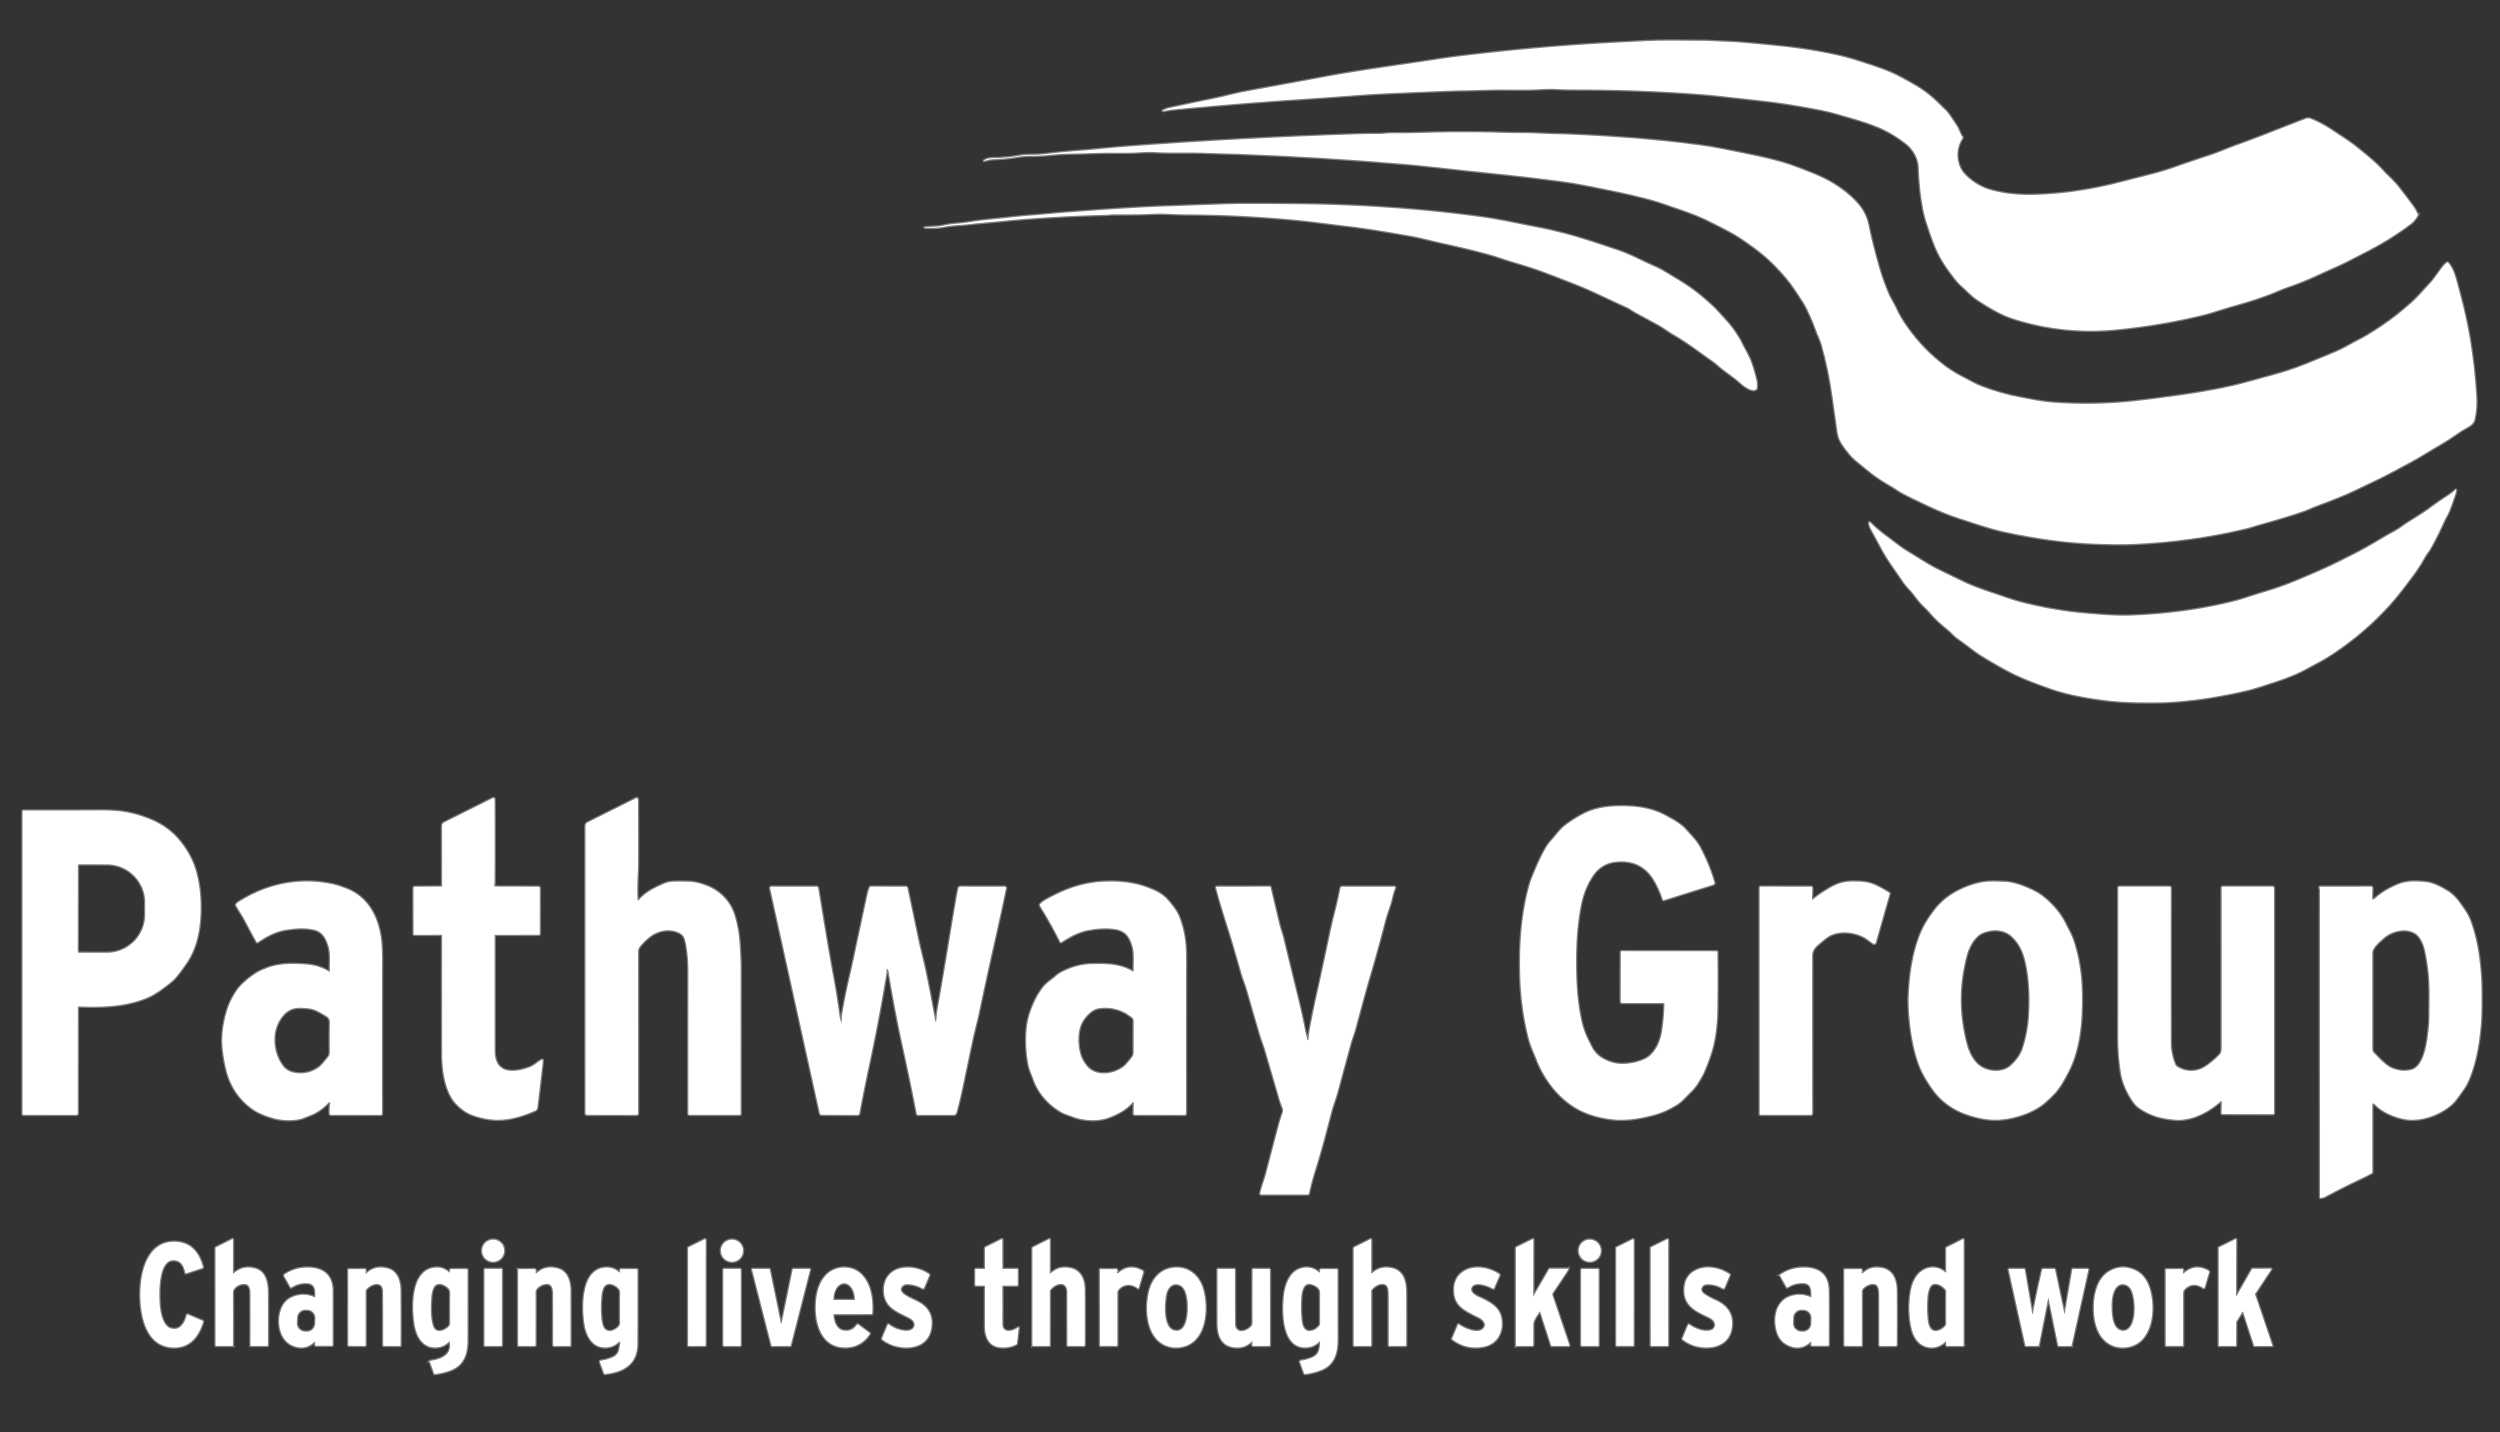 <svg xmlns="http://www.w3.org/2000/svg" viewBox="0 0 1913 1096"><rect x="0" y="0" width="1913" height="1096" fill="#333333" stroke="none"/><g fill="none" stroke="gray" stroke-width="2"><path d="M1501.6 105.67q.32-.53-.05-1.03c-1.88-2.53-2.59-5.64-4.28-8.27q-6.13-9.5-7.99-11.33c-5.32-5.25-10.91-10.95-17.05-15.28-6.24-4.4-12.87-7.85-19.6-11.44q-6.99-3.74-19.86-8.01c-8.71-2.88-17.91-5.94-26.82-7.9q-20.79-4.57-43.21-6.9-30.35-3.16-42.24-3.55c-5.92-.19-11.72-.69-16.67-.7-15.8-.03-31.8-.47-47.57.39q-6.22.35-13 .68-62.79 3.05-126.02 10.77-9.23 1.13-19.79 2.77c-28.66 4.43-57.44 8.09-86.14 13.51-19.71 3.72-39.8 7.3-59.15 10.92-7.34 1.37-14.92 3.52-22.2 5.01q-21.31 4.37-35.71 7.54-2.15.48-4.24 1.69-.72.42.11.35c2.15-.19 4.2-.81 6.36-1.02q50.89-4.87 93.27-7.69 29.32-1.94 51.03-3.57 10.16-.76 19.96-1.2 26.31-1.19 52.56-2.16 2.74-.1 5.2-.11c9.82-.07 19.75-.62 29.38-.63 10.77-.01 21.5.33 32.16-.36q5.39-.35 10.66-.07 7.76.4 15.71.39 45.62-.03 91.12 3.23 9.47.68 19.92 1.83 16.9 1.86 31.94 3.52 17.03 1.87 40.97 6.41 8.24 1.55 15.94 3.78c11.04 3.2 21.86 6.04 32.24 10.53q9.79 4.23 19.71 11.87c5.65 4.36 9.74 11.34 10 18.46q.6 16.5 3.09 30.25 1.25 6.85 3.31 13.02c3.18 9.52 6.16 18.77 11 27.08q3.35 5.76 10.08 14.51 2.67 3.48 5.95 6.39c3.99 3.54 7.34 7.35 11.86 10.29 9.33 6.05 17.76 11.2 27.82 14.37q38.41 12.11 79.12 7.97 34.39-3.51 65.05-11.07c7.64-1.88 15.01-4.56 22.75-6.73 11.46-3.23 22.92-6.67 33.79-11.29q5.02-2.14 10.44-4.02c8.18-2.82 16.28-6.35 24.21-10.05 6.6-3.08 13.4-5.85 19.79-9.14 11.28-5.8 22.34-11.2 33.24-18.14q7.79-4.96 15-10.4 2.94-2.22 5.16-6.18a1.1 1.09-42.4 0 0 .05-.98q-1.61-3.61-3.86-6.66-5.06-6.86-10.9-14.31c-3.8-4.85-8.31-8.57-12.34-12.99-5.34-5.87-12.15-11.25-18.35-16.36-6.22-5.11-13.52-9.57-20.47-14.24q-7.27-4.88-15.81-8.42-1.95-.81-4.16.05l-21.26 8.28q-2.56 1-4.92 1.94-13.28 5.25-26.48 9.98c-6.82 2.45-13.73 5.56-20.82 7.88q-12.33 4.02-25.38 8.6-9.84 3.46-19.06 5.81-13.16 3.36-24.94 6.36-33.52 8.56-65.71 9.26-17.2.37-31.57-3.52-11.32-3.06-19.92-11.6-3.71-3.67-5.22-8.77-2.97-10.04 2.81-19.6"/><path d="M766.72 120.75c-4.35.69-9.98-.7-13.67 2.01q-.7.51.16.36 1.27-.23 2.56-.64 1.46-.45 3-.57 3.56-.28 7.15-.44 3.97-.18 7.16-.63c5.03-.72 9.76-1.69 14.91-1.62q8.17.12 16.62-.82 6.78-.76 13.85-.85 10.84-.13 20.47-.54c11.82-.5 23.64.34 35.32-.6q4.53-.37 9.03-.08c13.91.9 27.82-.02 41.72.71 6.99.36 14.1.35 21.09.6q64.47 2.3 129 7.8 9.85.84 20.09 1.99 26.88 3 52.31 5.59 23.85 2.43 47.61 5.61 9.29 1.24 19.71 3.33c16.12 3.23 31.07 6.01 48.09 10.62 7.1 1.92 14.07 4.58 21.07 6.91 9.45 3.14 18.51 6.67 27.25 11.26 7.2 3.78 14.11 6.89 21.02 11.55q11.78 7.93 18.84 14.07 7.43 6.46 15.76 16.18c4.88 5.69 8.86 12.25 12.92 18.43q2.9 4.44 7.78 15.98 1.05 2.47 1.84 4.87c1.38 4.17 3.55 8.05 4.7 12.15q5.62 19.93 8.39 40.83 1.69 12.66 3.76 26.56c.94 6.3 5.05 10.93 8.79 15.73q1.93 2.46 4.84 4.93 6.52 5.52 12.84 10.48 5.33 4.18 16.38 10.57c2.03 1.18 3.87 2.68 5.87 3.78q6.03 3.34 21.5 10.51 12.77 5.92 22.66 9.07c11.11 3.54 22.41 7.65 33.57 10.12q36.99 8.17 70.18 9.45 18.84.72 30.43.18 44.43-2.07 85.83-12.03c3.61-.87 6.98-2.14 10.43-3.09q18.29-5.02 32.37-9.79c3.94-1.33 7.62-3.27 11.58-4.65 5.87-2.06 11.57-4.47 17.33-6.72q4.61-1.81 8.75-3.81 8.82-4.27 17.72-8.45c9.01-4.24 18.05-9.31 26.82-13.98q6.12-3.27 11.9-6.89c7.35-4.62 15.17-8.62 22.36-13.8q4.72-3.4 10.72-6.74c2.09-1.16 3.83-2.82 4.37-5.25q1.84-8.25 1.38-16.81-1.22-22.52-5.16-46.1c-2.37-14.17-5.89-27.8-9.5-41.26-1.34-5.01-3.26-12.05-7.03-15.84q-.38-.39-.8-.04-2.18 1.79-3.83 4.04c-3.4 4.64-6.38 9.34-10.52 13.58-4.22 4.33-7.88 8.95-12.57 13.08q-6.35 5.6-11.4 9.57-10.13 7.95-22.79 15.55c-4.62 2.77-9.44 4.96-14.06 7.64q-4.96 2.87-10.9 5.38-10.56 4.46-21.03 8.66-7.19 2.88-13.49 4.95c-10.33 3.39-20.08 5.72-30.52 8.67-17.25 4.87-35.29 7.98-52.8 10.47q-21.1 2.99-34.84 4.49-31.42 3.42-62.88 1.09c-8.51-.63-17.02-2.46-25.39-4.04q-14.21-2.67-28.78-8.18-3.91-1.47-7.24-3.31c-4.62-2.54-9.31-4.66-13.88-7.53q-4.81-3.02-6.47-4.25-17.26-12.76-29.83-30.58-5.53-7.84-8.41-14.36c-1.57-3.54-3.8-6.69-5.33-10.13q-4.51-10.14-7.81-21.78c-3.3-11.66-5.78-21.09-7.92-31.85q-2.01-10.05-9.9-18.2-7.21-7.45-17.07-13.47-6.85-4.17-16.26-7.91-12.03-4.79-17.29-6.53c-15.13-5-34.49-8.49-51.95-12.01q-8.32-1.68-17.86-2.92-27.39-3.59-55.09-5.58-33.53-2.42-56.78-2.88-4.95-.1-8.17-.31c-9.57-.63-19.23-.22-28.82-.59-13.43-.54-26.61-.44-39.82-.44-14.97.01-30.4.99-45.67.73-3.3-.06-6.66.56-9.98.54q-7.6-.06-16.25.22-90.63 2.99-176.53 9.46-9.61.73-19.94 1.75-11.83 1.17-23.66 2.02-4.44.32-8.76.81c-6.7.75-13.61 1.82-20.08 1.72q-6.32-.09-11.58.96-5.44 1.09-9.47 1.12-1.04.01-2.02.16"/><path d="M751.03 170.53q10.73-.93 21.46-2.02 2.19-.23 4.03-.38 34.95-2.93 69.56-3.73c2.05-.05 4.13-.39 6.17-.39 10.23 0 19.71.07 30.31-.45 8.36-.41 16.42.44 24.63.47q42.87.18 86 4.33c11.83 1.13 24.94 3.05 37.5 4.48q17.89 2.05 48.84 7.58c7.81 1.4 15.39 3.54 23.11 5.21q15.38 3.32 30.82 7.28 7.57 1.94 14.25 4.2c10.43 3.54 21.9 6.49 31.98 10.25q14.14 5.27 27.34 10.55 9.04 3.62 18.31 8.04 10.02 4.78 19.04 8.84c2.87 1.29 5.44 3.31 8.18 4.78q8.06 4.32 16.22 8.77c4.32 2.36 8.1 5.39 12.4 7.85 9.85 5.64 18.79 12.62 28.24 19.21q2.89 2.01 5.51 4.32c5.54 4.87 12.05 8.8 17.12 13.5 2.23 2.05 8.75 6.97 11.67 4.66q.42-.33.49-.87.38-2.93-.17-5.56-1.38-6.59-3.91-13.72c-1.83-5.18-4.92-10.09-7.43-15.18-2.43-4.92-7.04-11.84-11.39-16.55-4.1-4.46-7.97-9.12-12.53-13.21q-7.57-6.78-12.7-10.57-6.42-4.74-13.77-9.07c-5-2.94-9.66-6.19-15.1-8.61q-6.42-2.86-14.65-6.82-8.2-3.95-14.88-6.2-24.83-8.39-35.22-11.26-13.89-3.83-27-6.31c-13.46-2.54-27.29-5.72-40.85-7.6q-58.43-8.1-124.11-9.79-3.02-.08-6.25-.13-25.44-.37-49.66-.34-10.13.01-19.98.36-23.29.82-46.86 1.69-24.08.89-72.73 4.6-6.03.46-12.07 1.02-6.15.58-12.08 1.03-8.72.65-17.08 1.59-8.53.95-17.16 1.77-6.7.63-12.83 1.6-6.61 1.04-12.67 1.52-4.73.39-9.16 1.38c-4.74 1.05-9.36.84-14.17 1.23q-.16.02-.16.18v.01q.01.21.22.21c4.24 0 8.59.25 12.79-.48 4.19-.73 8.48-1.4 12.8-1.62 5.78-.28 11.83-1.15 17.58-1.65m783.85 286.85c-10.99-3.84-22.2-7.12-32.64-12.14q-8.77-4.22-18.88-9.17c-7.96-3.89-14.69-8.54-22.23-13.02q-4.92-2.92-9.49-6.44c-6.87-5.28-13.53-9.71-19.85-16.04q-1.99-2-1.39.76.42 1.91 1.46 3.77 3.96 7.13 7.73 14.24c4.87 9.15 11.26 17.52 16.99 26.05 1.65 2.45 3.66 4.47 5.59 6.66 3.49 3.93 6.32 8.47 10.15 12.03q2.74 2.54 5.15 5.36c4.29 5.01 9.18 9.03 14.14 13.17 2.17 1.8 3.92 4.08 6.26 5.73q5.77 4.08 11.24 8.26 4.8 3.67 10.53 7.08 15.05 8.99 23.09 12.73 10.28 4.79 26.4 10.41 9.81 3.42 21.28 5.68c15.61 3.08 30.66 4.8 46.89 4.93q13.82.11 19.2-.11 27.95-1.16 61.33-8.77c6.9-1.57 13.71-3.95 20.42-6.07q9.72-3.09 18.8-6.99c5.37-2.31 10.26-5.29 15.43-7.98q6-3.13 11.24-6.55 24.86-16.19 44.74-38.2c6.7-7.42 12.77-15.62 18.62-23.51q4.36-5.88 8.45-13.26c1.24-2.22 3.01-4.2 4.27-6.43q5.57-9.89 10.39-20.75c1.21-2.73 2.87-5.07 3.96-7.85q2.61-6.69 4.66-12.96.46-1.43.56-2.97.04-.58-.39-.19-2.92 2.7-6.93 5.28-6.05 3.88-12.75 8.87-4.86 3.61-15.43 10.1-3.15 1.94-6.09 4.12c-3.75 2.77-7.9 4.72-11.91 7.06-7.52 4.41-14.86 8.9-22.71 12.92q-8.53 4.38-16.21 8.15-9.17 4.51-26.14 11.62-3.28 1.38-6.36 2.62-6.19 2.5-12.55 4.65c-7.57 2.55-15.15 4.58-22.7 7.14q-5.3 1.79-10.8 3.15-36.93 9.1-77.98 10.55c-10.78.38-21.81-.52-32.74-1.42q-24.5-2.02-49.07-8.16-7.01-1.75-13.73-4.11M338.36 677.79q0 .64-.64.65l-20.29.11q-1 0-1 1.01l.07 34.96a.77.77 0 0 0 .77.77l20.42-.01a.67.66 90 0 1 .66.67q-.06 44.32.04 90.63c.02 11.88 1.88 26.3 8.78 35.72q2.26 3.1 6.78 6.63 3.58 2.79 8.14 4.42 12.93 4.64 25.2 3.1c7.43-.93 15.4-3.6 22.26-6.69q1.4-.63 1.59-2.18 2.08-17.02 4.05-34.29.11-.96.05-1.95a.48.47-15.2 0 0-.69-.39c-3.09 1.58-5.35 4.18-8.54 5.46q-7.84 3.16-14.49 3.03c-10.1-.19-13.06-7.29-13.06-15.82q0-43.92-.02-87.8-.01-.53.53-.53l33.26-.01a.77.76 0 0 0 .77-.76l.02-34.82q0-1.13-1.13-1.14-14.8-.11-28.91-.06-2.21.01-4.42-.26-.53-.07-.44-.59.27-1.54.28-2.69.2-32.64 0-63.35a.93.92-13.4 0 0-1.34-.82l-37.22 18.64a2.8 2.79 76.8 0 0-1.54 2.5l.06 45.86m150.47 11.01a.55.55 0 0 1-.96-.32c-.72-9.65.32-19.84.34-28.64q.04-21.14-.06-47.34-.01-1-.38-1.51-.35-.49-.73-.3l-37.45 18.73a2.82 2.81-13.4 0 0-1.55 2.51l.01 219.92a1.21 1.21 0 0 0 1.2 1.21l37.83.04a1.13 1.13 0 0 0 1.13-1.13q.02-62.03-.02-123.55 0-2.62 1.73-4.62 3.96-4.59 7.85-7.47c6.29-4.68 16-6.33 23.07-2 2.35 1.44 3.37 4.14 3.88 6.71 1.42 7.18 2.06 14.2 2.05 21.75q-.07 53.67-.03 109.52a.75.74 0 0 0 .75.74l38.47.02a.72.72 0 0 0 .72-.72q.02-54 .02-112.08c0-6.04-.39-12.08-.78-18.09q-.69-10.63-3.55-20.59-2.82-9.79-9.7-16.24-5.09-4.78-11.3-7.23-7.91-3.13-13.89-3.35-6.55-.25-12.76 0-3.54.14-6.97 1.66c-7.13 3.16-13.72 6.37-18.92 12.37m784.8 79.55q-.24 10.86-1.89 21.19c-1.22 7.68-5.47 17.31-13.07 20.87-6.77 3.17-16.91 4.99-24.76 2.74-6.66-1.91-12.5-5.33-15.82-11.66-3.32-6.33-6.18-12.06-7.86-19.37q-3.64-15.85-4.14-36.52c-.43-18.01.11-35.23 3.53-52.82q2.45-12.61 8.95-22.41 6.64-10.03 18.36-11.11 19.78-1.81 29.36 15.12 3.84 6.77 6.12 13.93a.66.65 72.3 0 0 .82.43l37.8-11.89a1.2 1.2 0 0 0 .79-1.48q-4.08-13.99-11.01-26.94c-2.88-5.36-7.04-9.22-10.77-13.47-4.13-4.71-9.98-7.72-15.48-10.73-11.64-6.37-24.57-7.68-38.19-7.19q-14.02.5-23.6 5.25-7.46 3.7-15.02 9.38c-4.05 3.04-6.92 7.51-10.41 11.25q-2.87 3.08-5.32 7.54c-3.71 6.72-6.32 12.93-9.1 19.67q-1.74 4.22-2.83 8.22c-5.99 21.98-7.4 44.84-6.81 67.73q.66 25.53 6.62 48.72c1.42 5.53 3.78 10.38 5.83 15.63 5.38 13.77 14.39 26.44 26.6 35.02 8.87 6.24 19.53 9.49 30.56 10.92q8.63 1.12 18.93-.42 10.28-1.54 18.93-4.6 5.11-1.81 11.74-5.76c4.45-2.65 7.51-6.56 11.17-10.09q3.32-3.19 5.83-7.27 3.29-5.36 4.57-8.34 2.48-5.8 4.73-12.42c3.72-10.98 5.08-22.97 5.26-34.14q.33-21.05.06-44.6-.01-.79-.8-.79l-72.24-.06a.81.81 0 0 0-.81.81l-.05 37.63q0 1.11 1.11 1.12l31.49.06q.84.01.82.85M60.74 770.1c17.64.63 34.89.18 51.43-6.56q5.11-2.08 11.17-6.45 7.93-5.7 10.54-8.61 3.77-4.2 9.21-12.27c6.54-9.72 9.41-22.01 10.14-33.65.77-12.14 0-24.88-3.62-36.9-2.13-7.05-5.6-13.54-9.88-19.37q-9.14-12.45-23.01-18.5-11.58-5.05-22.98-6.67-7.18-1.03-19.55-.95-26.87.17-56.16.08a.76.76 0 0 0-.76.76v231.28a.77.76 0 0 0 .77.76l40.21.04q1.25 0 1.25-1.26l.03-80.56q0-1.22 1.21-1.17m191.32 73.34q.78.06.7.57-.69 4.4-.43 8.35a.71.71 0 0 0 .71.67l38.25.06a.98.97 0 0 0 .99-.98q-.1-56.88.03-116.64.02-10.82-.76-16.9c-2.17-16.71-9.88-32.1-26.57-38.56q-6.74-2.6-11.53-3.56-18.73-3.74-37.02-.05-17.48 3.53-33.49 13.63-1.17.74-2.06 1.73a1 .99-38.4 0 0-.14 1.15c2.08 3.91 4.62 7.36 6.63 11.18q4.23 8.03 9.04 16.72a.56.55-31.3 0 0 .79.19c7.3-4.93 13.82-8.51 22.78-9.77 6.74-.95 13.45-1.45 20.26.1 6.82 1.56 9.48 7 11.26 13.13 1.65 5.69.74 12.45 1 18.36a.63.63 0 0 1-.96.56q-7.39-4.44-15.99-5.2c-10.55-.95-21.72-1.05-31.34 2.65q-5.67 2.18-8.73 4.21c-5.16 3.42-11.34 8.49-14.7 13.63q-4.59 7.03-6.75 13.83c-3.1 9.78-4.72 20.28-3.54 30.73q.91 8.12 2.68 15.26 4.69 18.96 19.89 29.89c5.02 3.62 11.75 6.03 17.62 7.56 5.75 1.51 15.37 1.74 20.8-.28q3.47-1.29 7.27-2.87c4.94-2.08 8.98-5.3 12.67-9.1a.84.82 23.1 0 1 .64-.25m615.49.89-.1 7.78a.91.9.6 0 0 .91.92l37.87.07a1.29 1.29 0 0 0 1.29-1.29q-.1-59.09.03-118.32c.03-12.27-1.35-22.3-5.65-32.69-1.69-4.08-4.42-7.17-7.09-10.58-2.56-3.28-6.12-6.17-9.8-7.98-13.01-6.4-25.75-8.1-40.03-7.52q-16.56.66-32.67 7.81-5.96 2.65-12.63 6.41-2.18 1.23-3.56 2.79a1.31 1.3 49.8 0 0-.13 1.56q8.31 13.36 15.37 27.4.25.51.73.21c6.61-4.14 12.9-7.78 20.61-9.24q11.13-2.11 20.38-.81c7.99 1.14 11.25 5.66 13.44 12.95 1.73 5.76.84 12.81 1.01 18.93a.62.62 0 0 1-.94.54c-9.55-5.7-20.52-5.77-31.6-5.48q-11.25.29-22.49 6.08-2.42 1.25-4.36 2.99c-3.19 2.86-6.79 4.87-9.5 8.21-5.11 6.28-8.88 14.57-11.17 22.41q-1.62 5.56-2.05 12.52-.79 13 1.69 25.12c.78 3.78 2.56 7.48 3.87 11.14 3.65 10.2 11.39 18.84 20.67 24.36 3.06 1.81 6.22 2.62 9.44 3.85 8.17 3.11 19.36 3.81 27.75.45 7-2.81 12.35-5.43 17.47-11.08q1.27-1.41 1.24.49m519.99-156.22q-1.03.83-.99-.49l.21-7.84q.04-1.27-1.23-1.27l-38.06-.01q-.95 0-.95.95l.01 172.71a.89.88 90 0 0 .88.89h38.05q1.21 0 1.2-1.2-.06-59.97-.03-120.47.01-4.43 3.62-7.7 3.81-3.45 7.72-6.35c8.43-6.23 23.21-4.49 31.4 1.74q1.9 1.43 4.04 2.93a1.2 1.2 0 0 0 1.84-.65l10.68-37.54a.48.46-66.9 0 0-.2-.52c-4.21-2.55-8.69-5.28-13.37-6.95-4.74-1.69-9.69-1.75-14.8-1.74-7.52.02-12.4 1.98-18.78 5.75q-6.18 3.67-11.24 7.76m166.76-7.35c-7.04-3.2-13.59-5.69-21.06-5.96-5.87-.21-12.47-.52-18.1.72q-11.35 2.51-21.54 8.84-7.63 4.75-13.52 12.49-6.29 8.28-9.42 15.2c-6.66 14.73-9.42 33-10.11 50.93q-.31 8.08.96 19.8 1.92 17.71 6.5 30.6c2.51 7.06 6.07 13.06 10.26 19.15q10.28 14.94 28.44 20.73 10.77 3.44 19.44 3.56c11.95.17 28.46-4.64 37.88-12.59q4.17-3.52 7.95-7.52c4.53-4.8 7.64-10.89 10.74-16.78 6.76-12.84 9.48-29.49 10.11-43.79q.39-8.66.16-18.07-.52-20.6-6.5-38.48c-1.6-4.76-4.15-8.96-6.37-13.42-3.72-7.5-9.35-13.85-15.69-19.13q-4.45-3.71-10.13-6.28m260.94 165.31q0-3.09 2.18-.9c5.72 5.74 13.15 8.93 21.05 10.83 12.58 3.01 27.93-2.53 37.2-10.59 3.31-2.87 5.81-6.91 8.48-10.54q3.07-4.17 4.84-8.38c5.47-12.98 7.85-26.8 9.19-41.15.84-9.1.63-18.05.63-27.1-.01-9.55-.9-19.87-2.32-29.28q-1.63-10.78-5.11-21.26-2.01-6.09-4.32-9.63-2.27-3.48-4.89-7.09c-2.51-3.45-5.65-6.85-9.21-9.03-4.96-3.03-10.88-6.29-16.78-6.92-6.91-.73-14.5-1-21.19 1.79q-10.55 4.4-16.96 10.19-.95.86-2.2 1.23a.52.52 0 0 1-.67-.51l.16-8.06q.03-1.17-1.15-1.17l-38.58.03q-.87 0-.68.85c.13.6.35 1.15.35 1.79q-.03 117.42.03 234.95 0 .52.52.48 1.85-.13 3.26-.88 9.4-5.03 18.45-9.51c5.57-2.76 11.55-5.37 17.09-8.4q.64-.35.64-1.08l-.01-50.66M715.06 778.52q-3.3-18.57-7.09-36.52c-1.63-7.72-3.69-15.06-5.35-22.96q-4.19-19.96-8.27-39.36-.24-1.15-1.42-1.15l-26.38-.04a1.25 1.24 9.5 0 0-1.18.83q-1.07 3.06-1.58 5.42-4.89 22.7-10.3 48.17-1.64 7.7-3.73 16.67-1.93 8.33-3.53 16.78c-.93 4.94-2.09 9.99-2.12 14.92q-.01 2.5-.73.11c-.41-1.34-.89-2.82-1.08-4.21q-2.01-14.91-4.52-28.36c-4.31-23.11-8.06-46.68-11.72-69.02q-.21-1.29-1.52-1.29h-34.02q-1.45 0-1.13 1.42l37.95 171.79q.28 1.28 1.59 1.29l27.13.12a1.46 1.46 0 0 0 1.45-1.2q2.76-14.83 6.01-30.29.66-3.15 1.41-6.65 7.35-34.31 13.07-68.6c.26-1.56.38-3.1.47-4.68q.04-.7.55-.22.74.7.89 1.63 4.88 29.91 11.41 59.58 1.17 5.31 2.2 10.08 4.13 19.25 8.04 39.51a.97.97 0 0 0 .95.79h27q1.84 0 2.33-1.78 2.49-9.09 4.73-19.79 3.67-17.61 7.5-35.68c1.52-7.14 3.57-14.4 5-21.23q4.82-23.03 10.38-47.8.79-3.54 1.6-7.09 4.36-19.33 8.66-39.74.3-1.45-1.17-1.45l-33.56-.02a1.7 1.69-83.8 0 0-1.65 1.34q-.81 3.82-1.52 7.91c-4.72 27.36-9.27 57-14.19 83.52q-.66 3.62-.9 7.16-.46 6.87-1.66.09m285.9 17.3a.34.34 0 0 1-.54-.2c-.46-2.33-1.27-4.43-1.73-6.81q-2.44-12.43-5.74-25.84-5.58-22.67-10.96-45.1c-.78-3.25-2.19-6.95-2.87-9.75q-3.33-13.75-6.97-29.27-.09-.36-.46-.36l-40.41.03q-.93 0-.69.9 3.43 12.72 7.38 25.04 3.71 11.58 5.9 19.08 3.38 11.54 6.37 22.01c1.14 3.97 2.9 7.98 4.05 11.99q4.5 15.73 9.62 33.23c1.31 4.48 3.08 8.8 4.38 13.24q5.38 18.38 10.72 36.69 1 3.43 2.48 7.12a5.05 5.01-46.5 0 1 .08 3.5q-1.92 5.55-3.23 10.51-4.81 18.27-9.48 36.13c-1.3 4.96-3.35 9.83-4.47 14.94q-.25 1.11.89 1.11l35.22-.01a1.12 1.1 5.7 0 0 1.09-.88q1.8-8.6 4.62-17.49c4.7-14.84 8.58-30.02 12.44-44.66 1.36-5.17 3.42-10.35 4.83-15.58q4.69-17.36 9.72-35.93c1.15-4.24 2.83-8.45 3.97-12.6 3.58-13.16 6.89-25.96 10.87-39.44q6.34-21.47 11.73-42.52c1.57-6.16 4.22-12.08 5.59-18.46q.77-3.57 2.11-6.72.52-1.2-.79-1.2l-39.42-.02q-1.34 0-1.58 1.31c-2.09 11.45-5.42 22.7-7.82 34.19q-4.75 22.8-10.19 47.3-3.2 14.42-5.69 27.96-.55 2.98-.61 5.83-.01.23-.13.43-.12.17-.28.3m699.16 47.12-.18 8.77a.78.78 0 0 0 .78.79l38.66.04a.67.66 90 0 0 .66-.67l-.03-172.12q0-1.25-1.26-1.25l-37.94.01q-.8 0-.8.8.02 60.6.02 121.77c0 2.48.02 4.34-1.76 6.23q-2.83 2.98-7.7 6.81-4.42 3.49-8.44 4.61-8.64 2.4-16.38-2.58-.85-.54-1.26-1.5-3.41-8.02-3.43-17.12-.09-62.04 0-117.97.01-1.05-1.05-1.05l-38.08-.01q-1.03 0-1.03 1.03.05 56.57-.01 113.93c-.01 9.24.62 18.25 2.02 27.11q1.84 11.66 9.73 22.82 1.9 2.7 4.79 4.67 9.16 6.24 20.42 7.93 6.97 1.05 9.9.92c11.97-.51 22.44-6.47 31.66-14.31a.43.43 0 0 1 .71.34M178.22 973.87l.03-25.13q0-.8-.71-.44l-12.31 6.21a.55.54-14.8 0 0-.3.5l.02 74.3a.6.6 0 0 0 .61.6l12.15-.04a.52.52 0 0 0 .52-.51q.07-20.5-.02-40.34c-.02-3.74 4.63-6.22 7.61-6.52 5.11-.53 5.85 3.59 5.86 7.48q.07 18.86.02 39.54a.37.37 0 0 0 .37.37h12.41a.51.51 0 0 0 .51-.5q.04-20.04-.01-39.41c-.01-7.57-1.19-17.02-9.93-19.31-6.5-1.7-11.09-.42-16.09 3.56q-.74.58-.74-.36m361.73-25.06a.54.54 0 0 0-.78-.48l-12.32 6.13a.54.54 0 0 0-.3.48l.01 74.42a.54.54 0 0 0 .54.54l12.28-.03a.54.54 0 0 0 .54-.54l.03-80.52m227.72 34.95 10.34-.01q.76 0 .76-.76l-.01-11.24q0-.76-.76-.75l-10.49.01a.51.5 0 0 1-.51-.5l-.02-21.79a.47.47 0 0 0-.68-.42l-12.08 6.04a.93.93 0 0 0-.51.83l.01 15.36a.5.5 0 0 1-.5.5l-6.31-.05q-.63-.01-.63.62l-.02 11.41a.75.74.4 0 0 .75.75l6.05-.02a.66.66 0 0 1 .66.66q-.02 15.63 0 30.28c.01 7.54 2.49 15.16 11.2 16.18q6.88.81 12.59-2.11.53-.26.6-.85l1.37-11.6q.11-.9-.62-.37c-3.9 2.86-11.9 4.78-11.88-2.97q.04-14.55 0-28.5-.01-.7.69-.7m36.07-9.36a.29.28 73.4 0 1-.44-.24v-25.61a.36.36 0 0 0-.53-.32l-12.26 6.21q-.48.24-.48.77v74.02a.7.7 0 0 0 .7.7l12.09-.03a.47.46 90 0 0 .46-.47l.03-41.38q0-.64.38-1.15c3.99-5.25 13.09-7.43 13.08 2.26q-.01 22.17.01 40.09a.62.62 0 0 0 .62.62l11.95.04a.64.63 0 0 0 .64-.63q.14-22.6-.03-42.75c-.06-7.1-2.81-14.4-10.68-16.08q-6.21-1.33-10.79.86c-1.8.86-3.13 2.04-4.75 3.09m245.51-.62v-25.03a.49.48 76.9 0 0-.7-.44l-11.97 6.01a1.31 1.3 76.8 0 0-.72 1.17l.01 73.76q0 .62.63.63l12.17.03a.58.57 90 0 0 .57-.58l.01-41.56a1.39 1.31-28.4 0 1 .26-.79c2.98-4.21 11.85-7.78 12.91.06q.24 1.82.24 3.59.04 19.79.01 38.79a.47.47 0 0 0 .47.47l12.13-.02q.71 0 .72-.72.04-20.56-.03-40.54c-.03-7.75-1.93-16.04-10.51-18.07q-9.06-2.14-15.31 3.63-.89.82-.89-.39m124.43 17.63q-.48.82-.48-.13l.08-42.52q0-.78-.7-.43l-11.92 5.89q-.69.34-.69 1.12l.01 74.12a.48.48 0 0 0 .48.48l12.1-.05q.64 0 .65-.64.07-7.8.03-15.75c-.01-3.31 3.05-6.99 4.81-9.75a.33.32 52.7 0 1 .58.08l8.28 25.57a.74.74 0 0 0 .71.52h12.66a.54.54 0 0 0 .51-.72l-12.85-37.91a2.32 2.3 52.8 0 1 .27-2.02l11.74-17.7a.48.47 16.7 0 0-.4-.73l-13.47.03a.85.83 14.7 0 0-.73.42l-11.67 20.12m76.39-42.56a.54.54 0 0 0-.78-.48l-12.23 6.08a.54.54 0 0 0-.3.48l.01 74.41a.54.54 0 0 0 .54.54h12.19a.54.54 0 0 0 .54-.54l.03-80.49m26.38-.04a.53.53 0 0 0-.77-.47l-12.24 6.07a.53.53 0 0 0-.29.48l.02 74.51a.53.53 0 0 0 .53.53l12.21-.03a.53.53 0 0 0 .53-.53l.01-80.56m212.79 78.15-.01 2.23q-.01.72.71.72h12.12a.47.46-90 0 0 .46-.47l.01-80.76a.42.42 0 0 0-.61-.38l-12.29 6.23a.69.69 0 0 0-.39.62l.01 18.12a.43.43 0 0 1-.71.33c-7.63-6.56-18.16-3.97-23.02 4.67q-2.32 4.12-3.18 8.77-2.82 15.21.47 29.66 1.09 4.81 3.77 8.52c5.23 7.24 15.67 7.8 21.89 1.43a.45.45 0 0 1 .77.31m222.35-35.53a.32.32 0 0 1-.6-.16l.14-42.76a.32.32 0 0 0-.46-.29l-12.71 6.27a.32.32 0 0 0-.18.29l.01 74.84a.32.32 0 0 0 .32.32l12.62-.06a.32.32 0 0 0 .32-.32l.05-17.99a.32.32 0 0 1 .05-.17l4.72-7.66a.32.32 0 0 1 .57.07l8.45 25.91a.32.32 0 0 0 .3.22l13.24-.04a.32.32 0 0 0 .3-.42l-13.24-39.1a.32.32 0 0 1 .04-.28l12.4-18.75a.32.32 0 0 0-.27-.5l-14.08.02a.32.32 0 0 0-.28.16l-11.71 20.4m-1325.81-34.4a8.44 8.44 0 0 0-8.44-8.44 8.44 8.44 0 0 0-8.44 8.44 8.44 8.44 0 0 0 8.44 8.44 8.44 8.44 0 0 0 8.44-8.44m182.76.01a8.44 8.44 0 0 0-8.44-8.44 8.44 8.44 0 0 0-8.44 8.44 8.44 8.44 0 0 0 8.44 8.44 8.44 8.44 0 0 0 8.44-8.44m656.4-.01a8.43 8.43 0 0 0-8.43-8.43 8.43 8.43 0 0 0-8.43 8.43 8.43 8.43 0 0 0 8.43 8.43 8.43 8.43 0 0 0 8.43-8.43m-1069.83 53.7-11.34-4.78q-.65-.28-.83.41c-1.54 5.66-4.87 12.15-12.05 10.22-6.29-1.69-8.16-11.89-8.64-17.31-.67-7.76-2.02-39.36 13.52-34.48 3.66 1.15 5.36 5.69 6.12 9.12a.51.5-15.2 0 0 .65.37l12.23-3.98q.6-.2.44-.82c-2.86-10.83-8.97-18.76-20.95-19.21-20.11-.75-26.01 20.32-26.75 36.08-.74 15.66 2.26 41.23 21.67 44.37 14.23 2.3 22.53-6.66 26.22-19.38a.52.51 19.7 0 0-.29-.61m85.44-18.1q-5.63-2.5-11.56-1.58-12.08 1.87-14.76 13.98c-1.96 8.85.48 20.59 9.6 24.52q9.3 4.01 16.44-2.52.93-.85.93.42l-.01 1.52q-.01.79.78.79l11.98-.02a.56.56 0 0 0 .56-.56q.01-19.24-.01-41.27c-.01-11.98-6.95-17.69-18.53-17.92q-9.77-.2-17.95 5.07-.94.6-.39 1.57l4.56 8.11q.37.67 1.03.26 5.55-3.49 11.98-3.13c5.96.34 6.43 5.62 5.99 10.38q-.06.64-.64.38m39.17-18.68.05-2.11q.02-.7-.68-.7l-12.17.02a.42.42 0 0 0-.42.42l.01 57.59a.65.65 0 0 0 .65.65l11.95.08a.63.63 0 0 0 .63-.63l.01-41.1a2.46 2.45-25.3 0 1 .56-1.56c3.63-4.46 12.76-7.23 12.83 1.84q.12 16.85.11 40.81a.63.63 0 0 0 .63.63l12.13.02a.46.46 0 0 0 .46-.46q.11-20.87-.05-42.13c-.06-6.7-2.15-14.25-9.19-16.43q-9.71-3.01-16.73 3.41-.8.73-.78-.35m64.39 52.75q2.46 12.33-15.02 14.66a.3.3 0 0 0-.24.4l3.45 9.43q.07.17.25.16 4.99-.42 10.6-2.23c11.33-3.66 14.55-12.42 14.55-23.38q.01-27.06.01-53.94a.66.66 0 0 0-.66-.66l-11.96.01q-.52 0-.6.51l-.28 1.85a.32.32 0 0 1-.54.19q-5.06-4.68-12.09-3.5c-17.11 2.87-16.36 30.6-14.37 43.11 1.18 7.38 4.91 16.32 13.46 17.53q7.58 1.07 12.95-4.29a.29.29 0 0 1 .49.15m66.95-52.76q-1.51 1.33-1.19-.66.14-.88-.15-1.71-.15-.43-.6-.42l-12.29.01a.31.31 0 0 0-.31.31l-.01 57.73a.7.69 90 0 0 .69.7h11.87a.71.71 0 0 0 .71-.71q.02-23.12.02-40.53c-.01-2.93 4.02-5.35 6.25-5.91 6.35-1.58 7.17 2.81 7.19 7.87q.08 16.69.02 38.35a.97.96-90 0 0 .96.97l11.97-.04a.31.31 0 0 0 .31-.31q.04-20.48-.01-42.12c-.02-6.5-2.06-14.25-8.82-16.46q-9.72-3.17-16.61 2.93m63.45 54.95q-.36 1.85-.73 3.7-.81 4.08-4.56 5.86-4.38 2.1-9.54 2.77a.73.73 0 0 0-.59.97l3.12 8.58a.86.86 0 0 0 .9.56c13.77-1.47 24.41-7.36 24.55-22.86q.17-18.37.07-56.62 0-.69-.69-.69l-11.83-.02q-.64 0-.67.64l-.06 1.24q-.06 1.21-.97.41-4.36-3.85-10.42-3.41c-18.67 1.36-17.72 30.96-15.85 43.09 1.02 6.61 3.99 14.2 10.5 16.89 4.66 1.93 10.99 1.13 14.67-2.29q2.87-2.66 2.1 1.18m163.97-23.29 28.32-.06a.61.6 2 0 0 .61-.56c.72-10.76-1.02-23.31-9.1-30.55-5.07-4.53-12.69-5.58-19-3.33-8.94 3.18-13.34 12.47-14.55 21.6-2.18 16.52 2.03 39.25 23.41 38.3 7.25-.33 13.49-4.12 17.26-10.25a.57.57 0 0 0-.14-.75l-8.52-6.34a.74.73-53.1 0 0-1.02.15c-1.65 2.18-3.67 3.97-6.48 4.4-8.1 1.26-10.89-5.11-11.58-11.75a.79.78-2.9 0 1 .79-.86m57.37 2.79c6.9 3.59 4.44 10.67-3.33 9.96q-6.55-.59-12.42-4.79-.55-.4-.81.23l-4.3 10.26q-.21.5.21.85c10.39 8.66 33.61 9.9 37.1-7.41q2.94-14.54-9.72-21.25c-3.68-1.95-8.24-3.66-11.43-6.29-3.94-3.26-.9-7.48 3.42-7.31q6.14.24 11.24 3.24a.84.84 0 0 0 1.2-.4l4.04-9.43a.9.9 0 0 0-.33-1.1q-7.07-4.74-15.52-4.97c-12.15-.34-20.06 7.61-18.64 19.88 1.28 11.02 10.69 14.04 19.29 18.53m159.6-34.08a.51.51 0 0 1-.73-.65q.51-1.09.14-1.99-.25-.6-1.03-.58-6.18.23-11.7.03a.44.44 0 0 0-.46.44l.02 57.71q0 .59.58.59l12.18.02a.5.5 0 0 0 .5-.5q.02-19.62.01-40.11 0-1.49 1.11-2.71c4.04-4.46 10-4.4 14.55-.83a.41.41 0 0 0 .65-.2l3.5-11.81a1.14 1.14 0 0 0-.53-1.32q-8.25-4.66-15.44-.49c-1.23.72-2.18 1.7-3.35 2.4m46.35-4.28c-12.5-.73-20.45 7.89-22.83 19.37-2.35 11.33-1.79 26.61 6.39 35.47 6.38 6.92 17.18 7.99 25.01 3.54 13.34-7.58 13.81-29.38 10.32-41.69-2.56-9.06-9.13-16.11-18.89-16.69m108.17 3.44a.37.37 0 0 1-.62.22c-6.5-6.12-16.95-4.42-21.8 2.77q-4.21 6.25-5.12 15.49c-1.14 11.56-1.48 37.52 14.85 38.99q7.08.64 12.12-4.32a.43.42 68.2 0 1 .72.31c-.01 5.99-1.08 10.25-7.26 12.43q-3.85 1.35-7.49 1.85a.76.76 0 0 0-.61 1.01l3.15 8.66a.73.72-12.7 0 0 .76.48q6.46-.72 12.38-3.09c10.09-4.05 12.43-13.26 12.42-23.26q-.02-26.72-.02-53.25 0-.61-.61-.61l-11.91.01q-.67 0-.75.66l-.21 1.65m125.25 42.93c-3.93 4.91-14.82.02-18.81-2.83q-.56-.41-.83.23l-4.28 10.29a.8.78 29.8 0 0 .26.93q10.57 7.93 23.67 5.44c10.89-2.07 15.6-12.05 13.44-22.39-1.81-8.67-10.17-12.39-17.68-15.85-2.74-1.26-6.88-4.05-4.69-7.55 2.77-4.42 12.53-.7 16.04 1.3a.61.61 0 0 0 .86-.29l4.17-9.62q.3-.68-.32-1.1c-8.1-5.38-19.94-7.3-27.94-1.48q-5.87 4.28-6.35 11.92c-.89 14.04 8.55 17.46 18.88 22.73 3.13 1.6 6.32 4.84 3.58 8.27m168.55-26.38c-3.76-2.7-1.67-7.19 2.58-7.31q6.17-.18 12.04 3.19a.77.77 0 0 0 1.09-.37l4.08-9.58q.25-.57-.27-.92c-7.22-4.86-17.06-6.84-24.89-3.33q-8.53 3.82-9.4 13.28c-1.29 13.96 8.35 18.07 18.92 23.17q2.66 1.28 3.82 3.29c1.42 2.45.3 5.56-2.44 6.44-5.3 1.68-12.07-1.06-16.61-4.21q-.67-.47-.99.29l-4.2 10.07a.85.85 0 0 0 .26 1q8.06 6.27 18.96 6c9.18-.23 16.69-4.93 18.25-14.33 1.8-10.86-3.14-17.67-12.49-21.83q-5.08-2.26-8.71-4.85m82.29 37.22-.07 1.74q-.03.78.75.78l12-.01a.58.58 0 0 0 .58-.58q.14-30.41-.02-41.45-.25-16.29-16.2-17.62-11.47-.95-20.65 5.28a.66.66 0 0 0-.2.87l4.85 8.62a.59.58 58.7 0 0 .83.21q5.02-3.28 11.36-3.29c6.88-.01 6.88 5.52 6.84 10.58a.32.32 0 0 1-.44.3q-7.41-3.14-14.82-.99c-10.98 3.18-13.98 14.98-11.7 25.31q1.81 8.18 7.6 11.54 10.12 5.88 18.57-1.63.75-.68.72.34m39.63-53.25q-1.71 1.15-1.07-.81.28-.86-.1-1.62-.2-.41-.66-.41l-12.07.04a.52.52 0 0 0-.52.52l.02 57.36q0 .78.78.79l12.1.06a.47.46 0 0 0 .47-.46l.02-41.16c.01-2.8 4.51-5.21 6.62-5.65 5.92-1.25 6.71 3.12 6.72 7.9q.06 18.64.03 38.63a.73.73 0 0 0 .73.73l11.82.01a.77.77 0 0 0 .77-.76q.13-20.68-.01-41.47c-.06-7.74-2.57-15.78-11.38-17.37q-5.87-1.06-10.34.99c-1.49.69-2.61 1.79-3.93 2.68m206.72-2.54q-9.9-3.82-18.84 1.72c-7.7 4.78-10.77 15.08-11.25 24.1-.58 11.18 1.49 23.67 10.29 30.11 7.83 5.72 19.64 4.64 26.22-2.08 9.46-9.68 9.75-28.23 5.83-39.96q-3.5-10.5-12.25-13.89m38.04 2.53.06-2.14q.02-.69-.67-.69l-12.2.03a.43.43 0 0 0-.42.43l.01 57.82a.45.45 0 0 0 .45.45l12.35-.01a.45.45 0 0 0 .45-.45q.04-19.34 0-39.98 0-1.8 1.34-3.11 6.17-5.98 14.05-.89.83.54 1.11-.41l3.34-11.33a1.14 1.13 23.4 0 0-.52-1.3q-9.99-5.72-18.67 1.9-.71.63-.68-.32m-1286.42-2.56a.43.43 0 0 0-.43-.43h-12.42a.43.43 0 0 0-.43.43v58.04a.43.43 0 0 0 .43.43h12.42a.43.43 0 0 0 .43-.43v-58.04m182.75.16a.59.59 0 0 0-.59-.59h-12.1a.59.59 0 0 0-.59.59v57.74a.59.59 0 0 0 .59.59h12.1a.59.59 0 0 0 .59-.59v-57.74m40.18-.56a.35.35 0 0 0-.34.28l-8.48 41.15a.35.35 0 0 1-.68 0l-8.5-41.16a.35.35 0 0 0-.35-.28h-12.76a.35.35 0 0 0-.34.44l14.86 58.22a.35.35 0 0 0 .34.26l13.94-.02a.35.35 0 0 0 .34-.26l14.88-58.23a.35.35 0 0 0-.34-.44l-12.57.04m351.43 55.83-.09 2.25a.81.8 1 0 0 .81.83l11.92-.01q.7 0 .7-.7l-.01-57.58a.64.64 0 0 0-.64-.64l-12.07-.01q-.52 0-.52.53-.1 18.96-.06 37.98c0 1.71.35 4.11-.97 5.45q-3.44 3.49-7.24 3.65c-3.33.13-5.14-2.3-5.16-5.36q-.15-19.28-.11-41.55 0-.68-.69-.68l-12-.02a.61.61 0 0 0-.61.61q0 19.87.02 40.89c0 7.87 2.08 16.32 11.03 18.14q9.08 1.84 14.98-4.08a.42.41-22 0 1 .71.3m264.84-55.34a.51.51 0 0 0-.51-.51h-12.3a.51.51 0 0 0-.51.51v57.9a.51.51 0 0 0 .51.51h12.3a.51.51 0 0 0 .51-.51v-57.9m343.97 22a.19.19 0 0 1 .38 0l7.35 35.98a.56.56 0 0 0 .55.45l9.08-.01a.64.63-83.8 0 0 .62-.5l12.75-57.62q.17-.8-.64-.8l-10.9-.02a.72.71-84.6 0 0-.7.59l-5.66 33.13q-.23 1.3-.5.01l-7.05-33.08q-.14-.64-.8-.64h-8.24q-.62 0-.77.6-4.21 18.02-7.09 33.42-.27 1.46-.52-.01l-5.73-33.41q-.11-.61-.72-.61l-10.88.01q-.8 0-.63.78l12.75 57.63a.68.66 83.5 0 0 .65.53l8.7-.04a.99.98-84.2 0 0 .96-.79l7.04-35.6"/><path d="m59.57 662.3-.12 65.8a.97.97 0 0 0 .97.98l21.39.03a29.35 29.28-89.9 0 0 29.33-29.29l.02-9.04a29.35 29.28-89.9 0 0-29.23-29.41l-21.39-.03a.97.97 0 0 0-.97.96m162.5 110.31c-7.23 3.68-11.67 13.01-12.06 20.83q-.64 12.52 6.27 22.09 3.24 4.49 9.48 5.49 10.35 1.66 18.66-4.58 1.81-1.36 6.53-7.33c.92-1.16 1.45-2.58 1.44-4.04q-.12-11.24.08-22.99c.04-2.16-1.08-3.57-2.82-4.66q-3.82-2.41-7.42-4.15-4.5-2.17-12.69-2.14-4.62.02-7.47 1.48m618.82-1.15c-4.53.62-8.39 4.24-11.4 8.31-5.25 7.1-5.15 18.71-2.84 26.84q1.33 4.7 4.79 8.99c6.72 8.34 19.7 6.78 27.66 1.24q2.08-1.44 5.01-5.08c2.09-2.61 3.39-3.88 3.38-6.74q-.03-12.01.01-24.11c.01-1.78-1.57-2.66-2.83-3.59q-10.46-7.65-23.78-5.86m707 30.7q3.93-12.06 4.7-24.38 1.31-21.09-1.65-37.15c-1.82-9.79-4.47-17.71-11.53-24.22-5.97-5.49-14.57-5.62-21.89-2.75-6.54 2.57-10.79 10.77-12.52 17.09q-9.21 33.71-.2 67.9c2.1 7.98 6.43 16.27 14.2 19.26 6.27 2.42 14.33 2.33 19.5-2.27 4.12-3.64 7.62-8.07 9.39-13.48m297.53 16.48c8.45-2.37 11.21-17.2 12.17-24.39.67-5.07 1.38-10.13 1.4-15.21.04-11.61.59-24.08-.66-35.33q-.91-8.2-2.45-15.54c-1.03-4.89-3.53-11.62-8.06-14.21-7.65-4.38-18.17-1.42-24.33 4.19-2.91 2.66-8.25 7.01-8.25 11.11q0 37.65.01 73.4 0 1.91 1.39 3.29c4.02 3.99 8.79 9.52 13.85 11.55q7.81 3.13 14.93 1.14m-370.33 191.63c.49 4.38 2.32 9.61 8.02 7.99q3.48-.98 5.7-3.92a2.17 2.16 63.7 0 0 .44-1.31v-25q0-.52-.3-.94c-2.83-4.06-10.28-7.65-12.72-1.08q-1.2 3.24-1.47 7.61-.54 8.82.33 16.65m-1233.695-1.325a6.46 6.46 0 0 0-6.148-6.757l-1.199-.057a6.46 6.46 0 0 0-6.757 6.149l-.186 3.955a6.46 6.46 0 0 0 6.148 6.757l1.199.057a6.46 6.46 0 0 0 6.757-6.149l.186-3.955m90.235-23.415q-1.32 2.81-1.57 6.47c-.49 7.11-.89 15.34 1.07 22.16 1.94 6.77 8.52 4.58 12.13 1.09q1.19-1.15 1.19-3.04.01-11.39.05-22.42.01-2.58-1.16-3.85c-3.02-3.29-9.21-5.74-11.71-.41m129.62 28.78c2.1 6.45 8.71 4.57 12.13.83q1.15-1.26 1.14-2.91-.09-11.41.01-23.18.02-1.76-1.17-3.1c-3.18-3.54-9.73-5.8-11.97.24q-.79 2.12-1.04 4.34-.96 8.31-.3 17.35.26 3.57 1.2 6.43m177.05-19.53h15.28a.58.58 0 0 0 .58-.58v-.18a12.06 8.14 90 0 0-8.14-12.06h-.16a12.06 8.14-90 0 0-8.14 12.06v.18a.58.58 0 0 0 .58.58m261.27 23.56c9.99.98 9.8-17.34 9.07-23.51-.54-4.58-2.04-10.92-7.35-12.01-4.9-1-7.99 3.14-8.91 7.44-1.4 6.48-3.03 27.09 7.19 28.08m102.89-35.87c-5.93-.72-6.61 7.6-6.84 11.65q-.51 9.19.47 17.02c.4 3.23 1.95 7.58 5.98 7.39q4.56-.22 7.56-4.19a2.59 2.57-26.7 0 0 .52-1.55q-.01-12.1.01-23.87c0-3.66-4.7-6.09-7.7-6.45m383.717 26.306a6.37 6.37 0 0 0-6.143-6.588l-1.3-.046a6.37 6.37 0 0 0-6.588 6.144l-.143 4.098a6.37 6.37 0 0 0 6.144 6.588l1.299.046a6.37 6.37 0 0 0 6.588-6.144l.143-4.098m234.413-24.866c-5.6 4.23-5.25 16.7-4.35 23.52.55 4.09 1.96 8.95 6.13 10.54q2.55.97 5.03-.25c8.09-4.01 6.96-24.76 3.2-31.29-2.03-3.52-6.61-5.09-10.01-2.52"/></g><g fill="#fff"><path d="M1501.6 105.67q-5.78 9.56-2.81 19.6 1.51 5.1 5.22 8.77 8.6 8.54 19.92 11.6 14.37 3.89 31.57 3.52 32.19-.7 65.71-9.26 11.78-3 24.94-6.36 9.22-2.35 19.06-5.81 13.05-4.58 25.38-8.6c7.09-2.32 14-5.43 20.82-7.88q13.2-4.73 26.48-9.98 2.36-.94 4.92-1.94l21.26-8.28q2.21-.86 4.16-.05 8.54 3.54 15.81 8.42c6.95 4.67 14.25 9.13 20.47 14.24 6.2 5.11 13.01 10.49 18.35 16.36 4.03 4.42 8.54 8.14 12.34 12.99q5.84 7.45 10.9 14.31 2.25 3.05 3.86 6.66a1.1 1.09-42.4 0 1-.05.98q-2.22 3.96-5.16 6.18-7.21 5.44-15 10.4c-10.9 6.94-21.96 12.34-33.24 18.14-6.39 3.29-13.19 6.06-19.79 9.14-7.93 3.7-16.03 7.23-24.21 10.05q-5.42 1.88-10.44 4.02c-10.87 4.62-22.33 8.06-33.79 11.29-7.74 2.17-15.11 4.85-22.75 6.73q-30.66 7.56-65.05 11.07-40.71 4.14-79.12-7.97c-10.06-3.17-18.49-8.32-27.82-14.37-4.52-2.94-7.87-6.75-11.86-10.29q-3.28-2.91-5.95-6.39-6.73-8.75-10.08-14.51c-4.84-8.31-7.82-17.56-11-27.08q-2.06-6.17-3.31-13.02-2.49-13.75-3.09-30.25c-.26-7.12-4.35-14.1-10-18.46q-9.92-7.64-19.71-11.87c-10.38-4.49-21.2-7.33-32.24-10.53q-7.7-2.23-15.94-3.78-23.94-4.54-40.97-6.41-15.04-1.66-31.94-3.52-10.45-1.15-19.92-1.83-45.5-3.26-91.12-3.23-7.95.01-15.71-.39-5.27-.28-10.66.07c-10.66.69-21.39.35-32.16.36-9.63.01-19.56.56-29.38.63q-2.46.01-5.2.11-26.25.97-52.56 2.16-9.8.44-19.96 1.2-21.71 1.63-51.03 3.57-42.38 2.82-93.27 7.69c-2.16.21-4.21.83-6.36 1.02q-.83.07-.11-.35 2.09-1.21 4.24-1.69 14.4-3.17 35.71-7.54c7.28-1.49 14.86-3.64 22.2-5.01 19.35-3.62 39.44-7.2 59.15-10.92 28.7-5.42 57.48-9.08 86.14-13.51q10.56-1.64 19.79-2.77 63.23-7.72 126.02-10.77 6.78-.33 13-.68c15.77-.86 31.77-.42 47.57-.39 4.95.01 10.75.51 16.67.7q11.89.39 42.24 3.55 22.42 2.33 43.21 6.9c8.91 1.96 18.11 5.02 26.82 7.9q12.87 4.27 19.86 8.01c6.73 3.59 13.36 7.04 19.6 11.44 6.14 4.33 11.73 10.03 17.05 15.28q1.86 1.83 7.99 11.33c1.69 2.63 2.4 5.74 4.28 8.27q.37.5.05 1.03Z"/><path d="M766.72 120.75q.98-.15 2.02-.16 4.03-.03 9.47-1.12 5.26-1.05 11.58-.96c6.47.1 13.38-.97 20.08-1.72q4.32-.49 8.76-.81 11.83-.85 23.66-2.02 10.33-1.02 19.94-1.75 85.9-6.47 176.53-9.46 8.65-.28 16.25-.22c3.32.02 6.68-.6 9.98-.54 15.27.26 30.7-.72 45.67-.73 13.21 0 26.39-.1 39.82.44 9.59.37 19.25-.04 28.82.59q3.22.21 8.17.31 23.25.46 56.78 2.88 27.7 1.99 55.09 5.58 9.54 1.24 17.86 2.92c17.46 3.52 36.82 7.01 51.95 12.01q5.26 1.74 17.29 6.53 9.41 3.74 16.26 7.91 9.86 6.02 17.07 13.47 7.89 8.15 9.9 18.2c2.14 10.76 4.62 20.19 7.92 31.85q3.3 11.64 7.81 21.78c1.53 3.44 3.76 6.59 5.33 10.13q2.88 6.52 8.41 14.36 12.57 17.82 29.83 30.58 1.66 1.23 6.47 4.25c4.57 2.87 9.26 4.99 13.88 7.53q3.33 1.84 7.24 3.31 14.57 5.51 28.78 8.18c8.37 1.58 16.88 3.41 25.39 4.04q31.46 2.33 62.88-1.09 13.74-1.5 34.84-4.49c17.51-2.49 35.55-5.6 52.8-10.47 10.44-2.95 20.19-5.28 30.52-8.67q6.3-2.07 13.49-4.95 10.47-4.2 21.03-8.66 5.94-2.51 10.9-5.38c4.62-2.68 9.44-4.87 14.06-7.64q12.66-7.6 22.79-15.55 5.05-3.97 11.4-9.57c4.69-4.13 8.35-8.75 12.57-13.08 4.14-4.24 7.12-8.94 10.52-13.58q1.65-2.25 3.83-4.04.42-.35.8.04c3.77 3.79 5.69 10.83 7.03 15.84 3.61 13.46 7.13 27.09 9.5 41.26q3.94 23.58 5.16 46.1.46 8.56-1.38 16.81c-.54 2.43-2.28 4.09-4.37 5.25q-6 3.34-10.72 6.74c-7.19 5.18-15.01 9.18-22.36 13.8q-5.78 3.62-11.9 6.89c-8.77 4.67-17.81 9.74-26.82 13.98q-8.9 4.18-17.72 8.45-4.14 2-8.75 3.81c-5.76 2.25-11.46 4.66-17.33 6.72-3.96 1.38-7.64 3.32-11.58 4.65q-14.08 4.77-32.37 9.79c-3.45.95-6.82 2.22-10.43 3.09q-41.4 9.96-85.83 12.03-11.59.54-30.43-.18-33.19-1.28-70.18-9.45c-11.16-2.47-22.46-6.58-33.57-10.12q-9.89-3.15-22.66-9.07-15.47-7.17-21.5-10.51c-2-1.1-3.84-2.6-5.87-3.78q-11.05-6.39-16.38-10.57-6.32-4.96-12.84-10.48-2.91-2.47-4.84-4.93c-3.74-4.8-7.85-9.43-8.79-15.73q-2.07-13.9-3.76-26.56-2.77-20.9-8.39-40.83c-1.15-4.1-3.32-7.98-4.7-12.15q-.79-2.4-1.84-4.87-4.88-11.54-7.78-15.98c-4.06-6.18-8.04-12.74-12.92-18.43q-8.33-9.72-15.76-16.18-7.06-6.14-18.84-14.07c-6.91-4.66-13.82-7.77-21.02-11.55-8.74-4.59-17.8-8.12-27.25-11.26-7-2.33-13.97-4.99-21.07-6.91-17.02-4.61-31.97-7.39-48.09-10.62q-10.42-2.09-19.71-3.33-23.76-3.18-47.61-5.61-25.43-2.59-52.31-5.59-10.24-1.15-20.09-1.99-64.53-5.5-129-7.8c-6.99-.25-14.1-.24-21.09-.6-13.9-.73-27.81.19-41.72-.71q-4.5-.29-9.03.08c-11.68.94-23.5.1-35.32.6q-9.63.41-20.47.54-7.07.09-13.85.85-8.45.94-16.62.82c-5.15-.07-9.88.9-14.91 1.62q-3.19.45-7.16.63-3.59.16-7.15.44-1.54.12-3 .57-1.29.41-2.56.64-.86.15-.16-.36c3.69-2.71 9.32-1.32 13.67-2.01Z"/><path d="M751.03 170.53c-5.75.5-11.8 1.37-17.58 1.65-4.32.22-8.61.89-12.8 1.62-4.2.73-8.55.48-12.79.48q-.21 0-.22-.21v-.01q0-.16.16-.18c4.81-.39 9.43-.18 14.17-1.23q4.43-.99 9.16-1.38 6.06-.48 12.67-1.52 6.13-.97 12.83-1.6 8.63-.82 17.16-1.77 8.36-.94 17.08-1.59 5.93-.45 12.08-1.03 6.04-.56 12.07-1.02 48.65-3.71 72.73-4.6 23.57-.87 46.86-1.69 9.85-.35 19.98-.36 24.22-.03 49.66.34 3.23.05 6.25.13 65.68 1.69 124.11 9.79c13.56 1.88 27.39 5.06 40.85 7.6q13.11 2.48 27 6.31 10.39 2.87 35.22 11.26 6.68 2.25 14.88 6.2 8.23 3.96 14.65 6.82c5.44 2.42 10.1 5.67 15.1 8.61q7.35 4.33 13.77 9.07 5.13 3.79 12.7 10.57c4.56 4.09 8.43 8.75 12.53 13.21 4.35 4.71 8.96 11.63 11.39 16.55 2.51 5.09 5.6 10 7.43 15.18q2.53 7.13 3.91 13.72.55 2.63.17 5.56-.07.54-.49.87c-2.92 2.31-9.44-2.61-11.67-4.66-5.07-4.7-11.58-8.63-17.12-13.5q-2.62-2.31-5.51-4.32c-9.45-6.59-18.39-13.57-28.24-19.21-4.3-2.46-8.08-5.49-12.4-7.85q-8.16-4.45-16.22-8.77c-2.74-1.47-5.31-3.49-8.18-4.78q-9.02-4.06-19.04-8.84-9.27-4.42-18.31-8.04-13.2-5.28-27.34-10.55c-10.08-3.76-21.55-6.71-31.98-10.25q-6.68-2.26-14.25-4.2-15.44-3.96-30.82-7.28c-7.72-1.67-15.3-3.81-23.11-5.21q-30.95-5.53-48.84-7.58c-12.56-1.43-25.67-3.35-37.5-4.48q-43.13-4.15-86-4.33c-8.21-.03-16.27-.88-24.63-.47-10.6.52-20.08.45-30.31.45-2.04 0-4.12.34-6.17.39q-34.61.8-69.56 3.73-1.84.15-4.03.38-10.73 1.09-21.46 2.02Zm751.21 274.71c10.44 5.02 21.65 8.3 32.64 12.14q6.72 2.36 13.73 4.11 24.57 6.14 49.07 8.16c10.93.9 21.96 1.8 32.74 1.42q41.05-1.45 77.98-10.55 5.5-1.36 10.8-3.15c7.55-2.56 15.13-4.59 22.7-7.14q6.36-2.15 12.55-4.65 3.08-1.24 6.36-2.62 16.97-7.11 26.14-11.62 7.68-3.77 16.21-8.15c7.85-4.02 15.19-8.51 22.71-12.92 4.01-2.34 8.16-4.29 11.91-7.06q2.94-2.18 6.09-4.12 10.57-6.49 15.43-10.1 6.7-4.99 12.75-8.87 4.01-2.58 6.93-5.28.43-.39.39.19-.1 1.54-.56 2.97-2.05 6.27-4.66 12.96c-1.09 2.78-2.75 5.12-3.96 7.85q-4.82 10.86-10.39 20.75c-1.26 2.23-3.03 4.21-4.27 6.43q-4.09 7.38-8.45 13.26c-5.85 7.89-11.92 16.09-18.62 23.51q-19.88 22.01-44.74 38.2-5.24 3.42-11.24 6.55c-5.17 2.69-10.06 5.67-15.43 7.98q-9.08 3.9-18.8 6.99c-6.71 2.12-13.52 4.5-20.42 6.07q-33.38 7.61-61.33 8.77-5.38.22-19.2.11c-16.23-.13-31.28-1.85-46.89-4.93q-11.47-2.26-21.28-5.68-16.12-5.62-26.4-10.41-8.04-3.74-23.09-12.73-5.73-3.41-10.53-7.08-5.47-4.18-11.24-8.26c-2.34-1.65-4.09-3.93-6.26-5.73-4.96-4.14-9.85-8.16-14.14-13.17q-2.41-2.82-5.15-5.36c-3.83-3.56-6.66-8.1-10.15-12.03-1.93-2.19-3.94-4.21-5.59-6.66-5.73-8.53-12.12-16.9-16.99-26.05q-3.77-7.11-7.73-14.24-1.04-1.86-1.46-3.77-.6-2.76 1.39-.76c6.32 6.33 12.98 10.76 19.85 16.04q4.57 3.52 9.49 6.44c7.54 4.48 14.27 9.13 22.23 13.02q10.11 4.95 18.88 9.17ZM338.36 677.79l-.06-45.86a2.8 2.79 76.8 0 1 1.54-2.5l37.22-18.64a.93.92-13.4 0 1 1.34.82q.2 30.71 0 63.35-.01 1.15-.28 2.69-.09.52.44.59 2.21.27 4.42.26 14.11-.05 28.91.06 1.13.01 1.13 1.14l-.02 34.82a.77.76 0 0 1-.77.76l-33.26.01q-.54 0-.53.53.02 43.88.02 87.8c0 8.53 2.96 15.63 13.06 15.82q6.65.13 14.49-3.03c3.19-1.28 5.45-3.88 8.54-5.46a.48.47-15.2 0 1 .69.39q.06.99-.05 1.95-1.97 17.27-4.05 34.29-.19 1.55-1.59 2.18c-6.86 3.09-14.83 5.76-22.26 6.69q-12.27 1.54-25.2-3.1-4.56-1.63-8.14-4.42-4.52-3.53-6.78-6.63c-6.9-9.42-8.76-23.84-8.78-35.72q-.1-46.31-.04-90.63a.67.66-90 0 0-.66-.67l-20.42.01a.77.77 0 0 1-.77-.77l-.07-34.96q0-1.01 1-1.01l20.29-.11q.64-.01.64-.65Zm150.47 11.01c5.2-6 11.79-9.21 18.92-12.37q3.43-1.52 6.97-1.66 6.21-.25 12.76 0 5.98.22 13.89 3.35 6.21 2.45 11.3 7.23 6.88 6.45 9.7 16.24 2.86 9.96 3.55 20.59c.39 6.01.78 12.05.78 18.09q0 58.08-.02 112.08a.72.72 0 0 1-.72.72l-38.47-.02a.75.74 0 0 1-.75-.74q-.04-55.85.03-109.52c.01-7.55-.63-14.57-2.05-21.75-.51-2.57-1.53-5.27-3.88-6.71-7.07-4.33-16.78-2.68-23.07 2q-3.89 2.88-7.85 7.47-1.73 2-1.73 4.62.04 61.52.02 123.55a1.13 1.13 0 0 1-1.13 1.13l-37.83-.04a1.21 1.21 0 0 1-1.2-1.21l-.01-219.92a2.82 2.81-13.4 0 1 1.55-2.51l37.45-18.73q.38-.19.73.3.37.51.38 1.51.1 26.2.06 47.34c-.02 8.8-1.06 18.99-.34 28.64a.55.55 0 0 0 .96.32Zm784.8 79.55q.02-.84-.82-.85l-31.49-.06q-1.11-.01-1.11-1.12l.05-37.63a.81.81 0 0 1 .81-.81l72.24.06q.79 0 .8.79.27 23.55-.06 44.6c-.18 11.17-1.54 23.16-5.26 34.14q-2.25 6.62-4.73 12.42-1.28 2.98-4.57 8.34-2.51 4.08-5.83 7.27c-3.66 3.53-6.72 7.44-11.17 10.09q-6.63 3.95-11.74 5.76-8.65 3.06-18.93 4.6-10.3 1.54-18.93.42c-11.03-1.43-21.69-4.68-30.56-10.92-12.21-8.58-21.22-21.25-26.6-35.02-2.05-5.25-4.41-10.1-5.83-15.63q-5.96-23.19-6.62-48.72c-.59-22.89.82-45.75 6.81-67.73q1.09-4 2.83-8.22c2.78-6.74 5.39-12.95 9.1-19.67q2.45-4.46 5.32-7.54c3.49-3.74 6.36-8.21 10.41-11.25q7.56-5.68 15.02-9.38 9.58-4.75 23.6-5.25c13.62-.49 26.55.82 38.19 7.19 5.5 3.01 11.35 6.02 15.48 10.73 3.73 4.25 7.89 8.11 10.77 13.47q6.93 12.95 11.01 26.94a1.2 1.2 0 0 1-.79 1.48l-37.8 11.89a.66.65 72.3 0 1-.82-.43q-2.28-7.16-6.12-13.93-9.58-16.93-29.36-15.12-11.72 1.08-18.36 11.11-6.5 9.8-8.95 22.41c-3.42 17.59-3.96 34.81-3.53 52.82q.5 20.67 4.14 36.52c1.68 7.31 4.54 13.04 7.86 19.37 3.32 6.33 9.16 9.75 15.82 11.66 7.85 2.25 17.99.43 24.76-2.74 7.6-3.56 11.85-13.19 13.07-20.87q1.65-10.33 1.89-21.19ZM60.74 770.1q-1.21-.05-1.21 1.17l-.03 80.56q0 1.26-1.25 1.26l-40.21-.04a.77.76 0 0 1-.77-.76V621.01a.76.76 0 0 1 .76-.76q29.29.09 56.16-.08 12.37-.08 19.55.95 11.4 1.62 22.98 6.67 13.87 6.05 23.01 18.5c4.28 5.83 7.75 12.32 9.88 19.37 3.62 12.02 4.39 24.76 3.62 36.9-.73 11.64-3.6 23.93-10.14 33.65q-5.44 8.07-9.21 12.27-2.61 2.91-10.54 8.61-6.06 4.37-11.17 6.45c-16.54 6.74-33.79 7.19-51.43 6.56Zm-1.17-107.8-.12 65.8a.97.97 0 0 0 .97.98l21.39.03a29.35 29.28-89.9 0 0 29.33-29.29l.02-9.04a29.35 29.28-89.9 0 0-29.23-29.41l-21.39-.03a.97.97 0 0 0-.97.96Zm192.49 181.14a.84.82 23.1 0 0-.64.25c-3.69 3.8-7.73 7.02-12.67 9.1q-3.8 1.58-7.27 2.87c-5.43 2.02-15.05 1.79-20.8.28-5.87-1.53-12.6-3.94-17.62-7.56q-15.2-10.93-19.89-29.89-1.77-7.14-2.68-15.26c-1.18-10.45.44-20.95 3.54-30.73q2.16-6.8 6.75-13.83c3.36-5.14 9.54-10.21 14.7-13.63q3.06-2.03 8.73-4.21c9.62-3.7 20.79-3.6 31.34-2.65q8.6.76 15.99 5.2a.63.63 0 0 0 .96-.56c-.26-5.91.65-12.67-1-18.36-1.78-6.13-4.44-11.57-11.26-13.13-6.81-1.55-13.52-1.05-20.26-.1-8.96 1.26-15.48 4.84-22.78 9.77a.56.55-31.3 0 1-.79-.19q-4.81-8.69-9.04-16.72c-2.01-3.82-4.55-7.27-6.63-11.18a1 .99-38.4 0 1 .14-1.15q.89-.99 2.06-1.73 16.01-10.1 33.49-13.63 18.29-3.69 37.02.05 4.79.96 11.53 3.56c16.69 6.46 24.4 21.85 26.57 38.56q.78 6.08.76 16.9-.13 59.76-.03 116.64a.98.97 0 0 1-.99.98l-38.25-.06a.71.71 0 0 1-.71-.67q-.26-3.95.43-8.35.08-.51-.7-.57Zm-29.99-70.83c-7.23 3.68-11.67 13.01-12.06 20.83q-.64 12.52 6.27 22.09 3.24 4.49 9.48 5.49 10.35 1.66 18.66-4.58 1.81-1.36 6.53-7.33c.92-1.16 1.45-2.58 1.44-4.04q-.12-11.24.08-22.99c.04-2.16-1.08-3.57-2.82-4.66q-3.82-2.41-7.42-4.15-4.5-2.17-12.69-2.14-4.62.02-7.47 1.48Zm645.48 71.72q.03-1.9-1.24-.49c-5.12 5.65-10.47 8.27-17.47 11.08-8.39 3.36-19.58 2.66-27.75-.45-3.22-1.23-6.38-2.04-9.44-3.85-9.28-5.52-17.02-14.16-20.67-24.36-1.31-3.66-3.09-7.36-3.87-11.14Q784.63 803 785.42 790q.43-6.96 2.05-12.52c2.29-7.84 6.06-16.13 11.17-22.41 2.71-3.34 6.31-5.35 9.5-8.21q1.94-1.74 4.36-2.99 11.24-5.79 22.49-6.08c11.08-.29 22.05-.22 31.6 5.48a.62.62 0 0 0 .94-.54c-.17-6.12.72-13.17-1.01-18.93-2.19-7.29-5.45-11.81-13.44-12.95q-9.25-1.3-20.38.81c-7.71 1.46-14 5.1-20.61 9.24q-.48.3-.73-.21-7.06-14.04-15.37-27.4a1.31 1.3 49.8 0 1 .13-1.56q1.38-1.56 3.56-2.79 6.67-3.76 12.63-6.41 16.11-7.15 32.67-7.81c14.28-.58 27.02 1.12 40.03 7.52 3.68 1.81 7.24 4.7 9.8 7.98 2.67 3.41 5.4 6.5 7.09 10.58 4.3 10.39 5.68 20.42 5.65 32.69q-.13 59.23-.03 118.32a1.29 1.29 0 0 1-1.29 1.29l-37.87-.07a.91.9.6 0 1-.91-.92l.1-7.78Zm-26.66-72.87c-4.53.62-8.39 4.24-11.4 8.31-5.25 7.1-5.15 18.71-2.84 26.84q1.33 4.7 4.79 8.99c6.72 8.34 19.7 6.78 27.66 1.24q2.08-1.44 5.01-5.08c2.09-2.61 3.39-3.88 3.38-6.74q-.03-12.01.01-24.11c.01-1.78-1.57-2.66-2.83-3.59q-10.46-7.65-23.78-5.86Zm546.65-83.35q5.06-4.09 11.24-7.76c6.38-3.77 11.26-5.73 18.78-5.75 5.11-.01 10.06.05 14.8 1.74 4.68 1.67 9.16 4.4 13.37 6.95a.48.46-66.9 0 1 .2.52l-10.68 37.54a1.2 1.2 0 0 1-1.84.65q-2.14-1.5-4.04-2.93c-8.19-6.23-22.97-7.97-31.4-1.74q-3.91 2.9-7.72 6.35-3.61 3.27-3.62 7.7-.03 60.5.03 120.47.01 1.2-1.2 1.2h-38.05a.89.88 90 0 1-.88-.89l-.01-172.71q0-.95.95-.95l38.06.01q1.27 0 1.23 1.27l-.21 7.84q-.04 1.32.99.49Zm166.76-7.35q5.68 2.57 10.13 6.28c6.34 5.28 11.97 11.63 15.69 19.13 2.22 4.46 4.77 8.66 6.37 13.42q5.98 17.88 6.5 38.48.23 9.41-.16 18.07c-.63 14.3-3.35 30.95-10.11 43.79-3.1 5.89-6.21 11.98-10.74 16.78q-3.78 4-7.95 7.52c-9.42 7.95-25.93 12.76-37.88 12.59q-8.67-.12-19.44-3.56-18.16-5.79-28.44-20.73c-4.19-6.09-7.75-12.09-10.26-19.15q-4.58-12.89-6.5-30.6-1.27-11.72-.96-19.8c.69-17.93 3.45-36.2 10.11-50.93q3.13-6.92 9.42-15.2 5.89-7.74 13.52-12.49 10.19-6.33 21.54-8.84c5.63-1.24 12.23-.93 18.1-.72 7.47.27 14.02 2.76 21.06 5.96Zm-6.41 121.4q3.93-12.06 4.7-24.38 1.31-21.09-1.65-37.15c-1.82-9.79-4.47-17.71-11.53-24.22-5.97-5.49-14.57-5.62-21.89-2.75-6.54 2.57-10.79 10.77-12.52 17.09q-9.21 33.71-.2 67.9c2.1 7.98 6.43 16.27 14.2 19.26 6.27 2.42 14.33 2.33 19.5-2.27 4.12-3.64 7.62-8.07 9.39-13.48Zm267.35 43.91.01 50.66q0 .73-.64 1.08c-5.54 3.03-11.52 5.64-17.09 8.4q-9.05 4.48-18.45 9.51-1.41.75-3.26.88-.52.04-.52-.48-.06-117.53-.03-234.95c0-.64-.22-1.19-.35-1.79q-.19-.85.68-.85l38.58-.03q1.18 0 1.15 1.17l-.16 8.06a.52.52 0 0 0 .67.51q1.25-.37 2.2-1.23 6.41-5.79 16.96-10.19c6.69-2.79 14.28-2.52 21.19-1.79 5.9.63 11.82 3.89 16.78 6.92 3.56 2.18 6.7 5.58 9.21 9.03q2.62 3.61 4.89 7.09 2.31 3.54 4.32 9.63 3.48 10.48 5.11 21.26c1.42 9.41 2.31 19.73 2.32 29.28 0 9.05.21 18-.63 27.1-1.34 14.35-3.72 28.17-9.19 41.15q-1.77 4.21-4.84 8.38c-2.67 3.63-5.17 7.67-8.48 10.54-9.27 8.06-24.62 13.6-37.2 10.59-7.9-1.9-15.33-5.09-21.05-10.83q-2.18-2.19-2.18.9Zm30.18-27.43c8.45-2.37 11.21-17.2 12.17-24.39.67-5.07 1.38-10.13 1.4-15.21.04-11.61.59-24.08-.66-35.33q-.91-8.2-2.45-15.54c-1.03-4.89-3.53-11.62-8.06-14.21-7.65-4.38-18.17-1.42-24.33 4.19-2.91 2.66-8.25 7.01-8.25 11.11q0 37.65.01 73.4 0 1.91 1.39 3.29c4.02 3.99 8.79 9.52 13.85 11.55q7.81 3.13 14.93 1.14ZM715.06 778.52q1.2 6.78 1.66-.09.24-3.54.9-7.16c4.92-26.52 9.47-56.16 14.19-83.52q.71-4.09 1.52-7.91a1.7 1.69-83.8 0 1 1.65-1.34l33.56.02q1.47 0 1.17 1.45-4.3 20.41-8.66 39.74-.81 3.55-1.6 7.09-5.56 24.77-10.38 47.8c-1.43 6.83-3.48 14.09-5 21.23q-3.83 18.07-7.5 35.68-2.24 10.7-4.73 19.79-.49 1.78-2.33 1.78h-27a.97.97 0 0 1-.95-.79q-3.91-20.26-8.04-39.51-1.03-4.77-2.2-10.08-6.53-29.67-11.41-59.58-.15-.93-.89-1.63-.51-.48-.55.22c-.09 1.58-.21 3.12-.47 4.68q-5.72 34.29-13.07 68.6-.75 3.5-1.41 6.65-3.25 15.46-6.01 30.29a1.46 1.46 0 0 1-1.45 1.2l-27.13-.12q-1.31-.01-1.59-1.29l-37.95-171.79q-.32-1.42 1.13-1.42h34.02q1.31 0 1.52 1.29c3.66 22.34 7.41 45.91 11.72 69.02q2.51 13.45 4.52 28.36c.19 1.39.67 2.87 1.08 4.21q.72 2.39.73-.11c.03-4.93 1.19-9.98 2.12-14.92q1.6-8.45 3.53-16.78 2.09-8.97 3.73-16.67 5.41-25.47 10.3-48.17.51-2.36 1.58-5.42a1.25 1.24 9.5 0 1 1.18-.83l26.38.04q1.18 0 1.42 1.15 4.08 19.4 8.27 39.36c1.66 7.9 3.72 15.24 5.35 22.96q3.79 17.95 7.09 36.52Zm285.9 17.3q.16-.13.28-.3.12-.2.13-.43.06-2.85.61-5.83 2.49-13.54 5.69-27.96 5.44-24.5 10.19-47.3c2.4-11.49 5.73-22.74 7.82-34.19q.24-1.31 1.58-1.31l39.42.02q1.31 0 .79 1.2-1.34 3.15-2.11 6.72c-1.37 6.38-4.02 12.3-5.59 18.46q-5.39 21.05-11.73 42.52c-3.98 13.48-7.29 26.28-10.87 39.44-1.14 4.15-2.82 8.36-3.97 12.6q-5.03 18.57-9.72 35.93c-1.41 5.23-3.47 10.41-4.83 15.58-3.86 14.64-7.74 29.82-12.44 44.66q-2.82 8.89-4.62 17.49a1.12 1.1 5.7 0 1-1.09.88l-35.22.01q-1.14 0-.89-1.11c1.12-5.11 3.17-9.98 4.47-14.94q4.67-17.86 9.48-36.13 1.31-4.96 3.23-10.51a5.05 5.01-46.5 0 0-.08-3.5q-1.48-3.69-2.48-7.12-5.34-18.31-10.72-36.69c-1.3-4.44-3.07-8.76-4.38-13.24q-5.12-17.5-9.62-33.23c-1.15-4.01-2.91-8.02-4.05-11.99q-2.99-10.47-6.37-22.01-2.19-7.5-5.9-19.08-3.95-12.32-7.38-25.04-.24-.9.69-.9l40.41-.03q.37 0 .46.36 3.64 15.52 6.97 29.27c.68 2.8 2.09 6.5 2.87 9.75q5.38 22.43 10.96 45.1 3.3 13.41 5.74 25.84c.46 2.38 1.27 4.48 1.73 6.81a.34.34 0 0 0 .54.2Zm699.16 47.12a.43.43 0 0 0-.71-.34c-9.22 7.84-19.69 13.8-31.66 14.31q-2.93.13-9.9-.92-11.26-1.69-20.42-7.93-2.89-1.97-4.79-4.67-7.89-11.16-9.73-22.82c-1.4-8.86-2.03-17.87-2.02-27.11q.06-57.36.01-113.93 0-1.03 1.03-1.03l38.08.01q1.06 0 1.05 1.05-.09 55.93 0 117.97.02 9.1 3.43 17.12.41.96 1.26 1.5 7.74 4.98 16.38 2.58 4.02-1.12 8.44-4.61 4.87-3.83 7.7-6.81c1.78-1.89 1.76-3.75 1.76-6.23q0-61.17-.02-121.77 0-.8.8-.8l37.94-.01q1.26 0 1.26 1.25l.03 172.12a.67.66-90 0 1-.66.67l-38.66-.04a.78.78 0 0 1-.78-.79l.18-8.77ZM178.96 974.23c5-3.98 9.59-5.26 16.09-3.56 8.74 2.29 9.92 11.74 9.93 19.31q.05 19.37.01 39.41a.51.51 0 0 1-.51.5h-12.41a.37.37 0 0 1-.37-.37q.05-20.68-.02-39.54c-.01-3.89-.75-8.01-5.86-7.48-2.98.3-7.63 2.78-7.61 6.52q.09 19.84.02 40.34a.52.52 0 0 1-.52.51l-12.15.04a.6.6 0 0 1-.61-.6l-.02-74.3a.55.54-14.8 0 1 .3-.5l12.31-6.21q.71-.36.71.44l-.03 25.13q0 .94.74.36Zm360.99-25.42-.03 80.52a.54.54 0 0 1-.54.54l-12.28.03a.54.54 0 0 1-.54-.54l-.01-74.42a.54.54 0 0 1 .3-.48l12.32-6.13a.54.54 0 0 1 .78.48Zm227.03 35.65q.04 13.95 0 28.5c-.02 7.75 7.98 5.83 11.88 2.97q.73-.53.62.37l-1.37 11.6q-.07.59-.6.85-5.71 2.92-12.59 2.11c-8.71-1.02-11.19-8.64-11.2-16.18q-.02-14.65 0-30.28a.66.66 0 0 0-.66-.66l-6.05.02a.75.74.4 0 1-.75-.75l.02-11.41q0-.63.63-.62l6.31.05a.5.5 0 0 0 .5-.5l-.01-15.36a.93.93 0 0 1 .51-.83l12.08-6.04a.47.47 0 0 1 .68.42l.02 21.79a.51.5 0 0 0 .51.5L778 971q.76-.01.76.75l.01 11.24q0 .76-.76.76l-10.34.01q-.7 0-.69.7Zm36.76-10.06c1.62-1.05 2.95-2.23 4.75-3.09q4.58-2.19 10.79-.86c7.87 1.68 10.62 8.98 10.68 16.08q.17 20.15.03 42.75a.64.63 0 0 1-.64.63l-11.95-.04a.62.62 0 0 1-.62-.62q-.02-17.92-.01-40.09c.01-9.69-9.09-7.51-13.08-2.26q-.38.51-.38 1.15l-.03 41.38a.47.46-90 0 1-.46.47l-12.09.03a.7.7 0 0 1-.7-.7v-74.02q0-.53.48-.77l12.26-6.21a.36.36 0 0 1 .53.32v25.61a.29.28 73.4 0 0 .44.24Zm245.51-.62q0 1.21.89.39 6.25-5.77 15.31-3.63c8.58 2.03 10.48 10.32 10.51 18.07q.07 19.98.03 40.54-.01.72-.72.72l-12.13.02a.47.47 0 0 1-.47-.47q.03-19-.01-38.79 0-1.77-.24-3.59c-1.06-7.84-9.93-4.27-12.91-.06a1.39 1.31-28.4 0 0-.26.79l-.01 41.56a.58.57 90 0 1-.57.58l-12.17-.03q-.63-.01-.63-.63l-.01-73.76a1.31 1.3 76.8 0 1 .72-1.17l11.97-6.01a.49.48 76.9 0 1 .7.44v25.03Zm124.43 17.63 11.67-20.12a.85.83 14.7 0 1 .73-.42l13.47-.03a.48.47 16.7 0 1 .4.73l-11.74 17.7a2.32 2.3 52.8 0 0-.27 2.02l12.85 37.91a.54.54 0 0 1-.51.72h-12.66a.74.74 0 0 1-.71-.52l-8.28-25.57a.33.32 52.7 0 0-.58-.08c-1.76 2.76-4.82 6.44-4.81 9.75q.04 7.95-.03 15.75-.01.64-.65.64l-12.1.05a.48.48 0 0 1-.48-.48l-.01-74.12q0-.78.69-1.12l11.92-5.89q.7-.35.7.43l-.08 42.52q0 .95.48.13Zm76.39-42.56-.03 80.49a.54.54 0 0 1-.54.54h-12.19a.54.54 0 0 1-.54-.54l-.01-74.41a.54.54 0 0 1 .3-.48l12.23-6.08a.54.54 0 0 1 .78.48Zm26.38-.04-.01 80.56a.53.53 0 0 1-.53.53l-12.21.03a.53.53 0 0 1-.53-.53l-.02-74.51a.53.53 0 0 1 .29-.48l12.24-6.07a.53.53 0 0 1 .77.47Zm212.79 78.15a.45.45 0 0 0-.77-.31c-6.22 6.37-16.66 5.81-21.89-1.43q-2.68-3.71-3.77-8.52-3.29-14.45-.47-29.66.86-4.65 3.18-8.77c4.86-8.64 15.39-11.23 23.02-4.67a.43.43 0 0 0 .71-.33l-.01-18.12a.69.69 0 0 1 .39-.62l12.29-6.23a.42.42 0 0 1 .61.38l-.01 80.76a.47.46 90 0 1-.46.47h-12.12q-.72 0-.71-.72l.01-2.23Zm-14.15-16.69c.49 4.38 2.32 9.61 8.02 7.99q3.48-.98 5.7-3.92a2.17 2.16 63.7 0 0 .44-1.31v-25q0-.52-.3-.94c-2.83-4.06-10.28-7.65-12.72-1.08q-1.2 3.24-1.47 7.61-.54 8.82.33 16.65Zm236.5-18.84 11.71-20.4a.32.32 0 0 1 .28-.16l14.08-.02a.32.32 0 0 1 .27.5l-12.4 18.75a.32.32 0 0 0-.04.28l13.24 39.1a.32.32 0 0 1-.3.42l-13.24.04a.32.32 0 0 1-.3-.22l-8.45-25.91a.32.32 0 0 0-.57-.07l-4.72 7.66a.32.32 0 0 0-.05.17l-.05 17.99a.32.32 0 0 1-.32.32l-12.62.06a.32.32 0 0 1-.32-.32l-.01-74.84a.32.32 0 0 1 .18-.29l12.71-6.27a.32.32 0 0 1 .46.29l-.14 42.76a.32.32 0 0 0 .6.16Z"/><circle cx="377.34" cy="957.03" r="8.44"/><circle cx="560.1" cy="957.04" r="8.44"/><circle cx="1216.51" cy="957.03" r="8.43"/><path d="M155.11 1010.73a.52.51 19.7 0 1 .29.61c-3.69 12.72-11.99 21.68-26.22 19.38-19.41-3.14-22.41-28.71-21.67-44.37.74-15.76 6.64-36.83 26.75-36.08 11.98.45 18.09 8.38 20.95 19.21q.16.62-.44.82l-12.23 3.98a.51.5-15.2 0 1-.65-.37c-.76-3.43-2.46-7.97-6.12-9.12-15.54-4.88-14.19 26.72-13.52 34.48.48 5.42 2.35 15.62 8.64 17.31 7.18 1.93 10.51-4.56 12.05-10.22q.18-.69.83-.41l11.34 4.78Zm86.08-18.48c.44-4.76-.03-10.04-5.99-10.38q-6.43-.36-11.98 3.13-.66.41-1.03-.26l-4.56-8.11q-.55-.97.39-1.57 8.18-5.27 17.95-5.07c11.58.23 18.52 5.94 18.53 17.92q.02 22.03.01 41.27a.56.56 0 0 1-.56.56l-11.98.02q-.79 0-.78-.79l.01-1.52q0-1.27-.93-.42-7.14 6.53-16.44 2.52c-9.12-3.93-11.56-15.67-9.6-24.52q2.68-12.11 14.76-13.98 5.93-.92 11.56 1.58.58.26.64-.38Zm.205 16.695a6.46 6.46 0 0 0-6.148-6.757l-1.199-.057a6.46 6.46 0 0 0-6.757 6.149l-.186 3.955a6.46 6.46 0 0 0 6.148 6.757l1.199.057a6.46 6.46 0 0 0 6.757-6.149l.186-3.955Zm38.325-34.995q-.02 1.08.78.35 7.02-6.42 16.73-3.41c7.04 2.18 9.13 9.73 9.19 16.43q.16 21.26.05 42.13a.46.46 0 0 1-.46.46l-12.13-.02a.63.63 0 0 1-.63-.63q.01-23.96-.11-40.81c-.07-9.07-9.2-6.3-12.83-1.84a2.46 2.45-25.3 0 0-.56 1.56l-.01 41.1a.63.63 0 0 1-.63.63l-11.95-.08a.65.65 0 0 1-.65-.65l-.01-57.59a.42.42 0 0 1 .42-.42l12.17-.02q.7 0 .68.7l-.05 2.11Zm64.39 52.75a.29.29 0 0 0-.49-.15q-5.37 5.36-12.95 4.29c-8.55-1.21-12.28-10.15-13.46-17.53-1.99-12.51-2.74-40.24 14.37-43.11q7.03-1.18 12.09 3.5a.32.32 0 0 0 .54-.19l.28-1.85q.08-.51.6-.51l11.96-.01a.66.66 0 0 1 .66.66q0 26.88-.01 53.94c0 10.96-3.22 19.72-14.55 23.38q-5.61 1.81-10.6 2.23-.18.01-.25-.16l-3.45-9.43a.3.3 0 0 1 .24-.4q17.48-2.33 15.02-14.66Zm-12.48-41.17q-1.32 2.81-1.57 6.47c-.49 7.11-.89 15.34 1.07 22.16 1.94 6.77 8.52 4.58 12.13 1.09q1.19-1.15 1.19-3.04.01-11.39.05-22.42.01-2.58-1.16-3.85c-3.02-3.29-9.21-5.74-11.71-.41Zm79.43-11.59q6.89-6.1 16.61-2.93c6.76 2.21 8.8 9.96 8.82 16.46q.05 21.64.01 42.12a.31.31 0 0 1-.31.31l-11.97.04a.97.96-90 0 1-.96-.97q.06-21.66-.02-38.35c-.02-5.06-.84-9.45-7.19-7.87-2.23.56-6.26 2.98-6.25 5.91q0 17.41-.02 40.53a.71.71 0 0 1-.71.71H397.2a.7.69 90 0 1-.69-.7l.01-57.73a.31.31 0 0 1 .31-.31l12.29-.01q.45-.01.6.42.29.83.15 1.71-.32 1.99 1.19.66Zm63.45 54.95q.77-3.84-2.1-1.18c-3.68 3.42-10.01 4.22-14.67 2.29-6.51-2.69-9.48-10.28-10.5-16.89-1.87-12.13-2.82-41.73 15.85-43.09q6.06-.44 10.42 3.41.91.8.97-.41l.06-1.24q.03-.64.67-.64l11.83.02q.69 0 .69.69.1 38.25-.07 56.62c-.14 15.5-10.78 21.39-24.55 22.86a.86.86 0 0 1-.9-.56l-3.12-8.58a.73.73 0 0 1 .59-.97q5.16-.67 9.54-2.77 3.75-1.78 4.56-5.86.37-1.85.73-3.7Zm-13.26-14.58c2.1 6.45 8.71 4.57 12.13.83q1.15-1.26 1.14-2.91-.09-11.41.01-23.18.02-1.76-1.17-3.1c-3.18-3.54-9.73-5.8-11.97.24q-.79 2.12-1.04 4.34-.96 8.31-.3 17.35.26 3.57 1.2 6.43Zm176.44-7.85c.69 6.64 3.48 13.01 11.58 11.75 2.81-.43 4.83-2.22 6.48-4.4a.74.73-53.1 0 1 1.02-.15l8.52 6.34a.57.57 0 0 1 .14.75c-3.77 6.13-10.01 9.92-17.26 10.25-21.38.95-25.59-21.78-23.41-38.3 1.21-9.13 5.61-18.42 14.55-21.6 6.31-2.25 13.93-1.2 19 3.33 8.08 7.24 9.82 19.79 9.1 30.55a.61.6 2 0 1-.61.56l-28.32.06a.79.78-2.9 0 0-.79.86Zm.61-11.68h15.28a.58.58 0 0 0 .58-.58v-.18a12.06 8.14 90 0 0-8.14-12.06h-.16a12.06 8.14-90 0 0-8.14 12.06v.18a.58.58 0 0 0 .58.58Zm54.22 23.57c7.77.71 10.23-6.37 3.33-9.96-8.6-4.49-18.01-7.51-19.29-18.53-1.42-12.27 6.49-20.22 18.64-19.88q8.45.23 15.52 4.97a.9.9 0 0 1 .33 1.1l-4.04 9.43a.84.84 0 0 1-1.2.4q-5.1-3-11.24-3.24c-4.32-.17-7.36 4.05-3.42 7.31 3.19 2.63 7.75 4.34 11.43 6.29q12.66 6.71 9.72 21.25c-3.49 17.31-26.71 16.07-37.1 7.41q-.42-.35-.21-.85l4.3-10.26q.26-.63.81-.23 5.87 4.2 12.42 4.79Zm162.93-44.04c1.17-.7 2.12-1.68 3.35-2.4q7.19-4.17 15.44.49a1.14 1.14 0 0 1 .53 1.32l-3.5 11.81a.41.41 0 0 1-.65.2c-4.55-3.57-10.51-3.63-14.55.83q-1.11 1.22-1.11 2.71.01 20.49-.01 40.11a.5.5 0 0 1-.5.5l-12.18-.02q-.58 0-.58-.59l-.02-57.71a.44.44 0 0 1 .46-.44q5.52.2 11.7-.03.78-.02 1.03.58.37.9-.14 1.99a.51.51 0 0 0 .73.65Zm46.35-4.28c9.76.58 16.33 7.63 18.89 16.69 3.49 12.31 3.02 34.11-10.32 41.69-7.83 4.45-18.63 3.38-25.01-3.54-8.18-8.86-8.74-24.14-6.39-35.47 2.38-11.48 10.33-20.1 22.83-19.37Zm-2.23 48.31c9.99.98 9.8-17.34 9.07-23.51-.54-4.58-2.04-10.92-7.35-12.01-4.9-1-7.99 3.14-8.91 7.44-1.4 6.48-3.03 27.09 7.19 28.08Zm110.4-44.87.21-1.65q.08-.66.75-.66l11.91-.01q.61 0 .61.61 0 26.53.02 53.25c.01 10-2.33 19.21-12.42 23.26q-5.92 2.37-12.38 3.09a.73.72-12.7 0 1-.76-.48l-3.15-8.66a.76.76 0 0 1 .61-1.01q3.64-.5 7.49-1.85c6.18-2.18 7.25-6.44 7.26-12.43a.43.42 68.2 0 0-.72-.31q-5.04 4.96-12.12 4.32c-16.33-1.47-15.99-27.43-14.85-38.99q.91-9.24 5.12-15.49c4.85-7.19 15.3-8.89 21.8-2.77a.37.37 0 0 0 .62-.22Zm-7.51 9c-5.93-.72-6.61 7.6-6.84 11.65q-.51 9.19.47 17.02c.4 3.23 1.95 7.58 5.98 7.39q4.56-.22 7.56-4.19a2.59 2.57-26.7 0 0 .52-1.55q-.01-12.1.01-23.87c0-3.66-4.7-6.09-7.7-6.45Zm132.76 33.93c2.74-3.43-.45-6.67-3.58-8.27-10.33-5.27-19.77-8.69-18.88-22.73q.48-7.64 6.35-11.92c8-5.82 19.84-3.9 27.94 1.48q.62.42.32 1.1l-4.17 9.62a.61.61 0 0 1-.86.29c-3.51-2-13.27-5.72-16.04-1.3-2.19 3.5 1.95 6.29 4.69 7.55 7.51 3.46 15.87 7.18 17.68 15.85 2.16 10.34-2.55 20.32-13.44 22.39q-13.1 2.49-23.67-5.44a.8.78 29.8 0 1-.26-.93l4.28-10.29q.27-.64.83-.23c3.99 2.85 14.88 7.74 18.81 2.83Zm171.13-33.69c-4.25.12-6.34 4.61-2.58 7.31q3.63 2.59 8.71 4.85c9.35 4.16 14.29 10.97 12.49 21.83-1.56 9.4-9.07 14.1-18.25 14.33q-10.9.27-18.96-6a.85.85 0 0 1-.26-1l4.2-10.07q.32-.76.99-.29c4.54 3.15 11.31 5.89 16.61 4.21 2.74-.88 3.86-3.99 2.44-6.44q-1.16-2.01-3.82-3.29c-10.57-5.1-20.21-9.21-18.92-23.17q.87-9.46 9.4-13.28c7.83-3.51 17.67-1.53 24.89 3.33q.52.35.27.92l-4.08 9.58a.77.77 0 0 1-1.09.37q-5.87-3.37-12.04-3.19Zm78.99 44.19q-8.45 7.51-18.57 1.63-5.79-3.36-7.6-11.54c-2.28-10.33.72-22.13 11.7-25.31q7.41-2.15 14.82.99a.32.32 0 0 0 .44-.3c.04-5.06.04-10.59-6.84-10.58q-6.34.01-11.36 3.29a.59.58 58.7 0 1-.83-.21l-4.85-8.62a.66.66 0 0 1 .2-.87q9.18-6.23 20.65-5.28 15.95 1.33 16.2 17.62.16 11.04.02 41.45a.58.58 0 0 1-.58.58l-12 .01q-.78 0-.75-.78l.07-1.74q.03-1.02-.72-.34Zm.837-18.124a6.37 6.37 0 0 0-6.144-6.588l-1.299-.046a6.37 6.37 0 0 0-6.588 6.144l-.143 4.098a6.37 6.37 0 0 0 6.143 6.588l1.3.046a6.37 6.37 0 0 0 6.588-6.144l.143-4.098Zm39.513-34.786c1.32-.89 2.44-1.99 3.93-2.68q4.47-2.05 10.34-.99c8.81 1.59 11.32 9.63 11.38 17.37q.14 20.79.01 41.47a.77.77 0 0 1-.77.76l-11.82-.01a.73.73 0 0 1-.73-.73q.03-19.99-.03-38.63c-.01-4.78-.8-9.15-6.72-7.9-2.11.44-6.61 2.85-6.62 5.65l-.02 41.16a.47.46 0 0 1-.47.46l-12.1-.06q-.78-.01-.78-.79l-.02-57.36a.52.52 0 0 1 .52-.52l12.07-.04q.46 0 .66.41.38.76.1 1.62-.64 1.96 1.07.81Zm206.72-2.54q8.75 3.39 12.25 13.89c3.92 11.73 3.63 30.28-5.83 39.96-6.58 6.72-18.39 7.8-26.22 2.08-8.8-6.44-10.87-18.93-10.29-30.11.48-9.02 3.55-19.32 11.25-24.1q8.94-5.54 18.84-1.72Zm-11.82 12.46c-5.6 4.23-5.25 16.7-4.35 23.52.55 4.09 1.96 8.95 6.13 10.54q2.55.97 5.03-.25c8.09-4.01 6.96-24.76 3.2-31.29-2.03-3.52-6.61-5.09-10.01-2.52Zm49.86-9.93q-.03.95.68.32 8.68-7.62 18.67-1.9a1.14 1.13 23.4 0 1 .52 1.3l-3.34 11.33q-.28.95-1.11.41-7.88-5.09-14.05.89-1.34 1.31-1.34 3.11.04 20.64 0 39.98a.45.45 0 0 1-.45.45l-12.35.01a.45.45 0 0 1-.45-.45l-.01-57.82a.43.43 0 0 1 .42-.43l12.2-.03q.69 0 .67.69l-.06 2.14Z"/><rect width="13.28" height="58.9" x="370.75" y="970.99" rx=".43"/><rect width="13.28" height="58.92" x="553.5" y="970.99" rx=".59"/><path d="m606.96 971.02 12.57-.04a.35.35 0 0 1 .34.44l-14.88 58.23a.35.35 0 0 1-.34.26l-13.94.02a.35.35 0 0 1-.34-.26l-14.86-58.22a.35.35 0 0 1 .34-.44h12.76a.35.35 0 0 1 .35.28l8.5 41.16a.35.35 0 0 0 .68 0l8.48-41.15a.35.35 0 0 1 .34-.28Zm351.43 55.83a.42.41-22 0 0-.71-.3q-5.9 5.92-14.98 4.08c-8.95-1.82-11.03-10.27-11.03-18.14q-.02-21.02-.02-40.89a.61.61 0 0 1 .61-.61l12 .02q.69 0 .69.68-.04 22.27.11 41.55c.02 3.06 1.83 5.49 5.16 5.36q3.8-.16 7.24-3.65c1.32-1.34.97-3.74.97-5.45q-.04-19.02.06-37.98 0-.53.52-.53l12.07.01a.64.64 0 0 1 .64.64l.01 57.58q0 .7-.7.7l-11.92.01a.81.8 1 0 1-.81-.83l.09-2.25Z"/><rect width="13.32" height="58.92" x="1209.91" y="971" rx=".51"/><path d="m1567.2 993.51-7.04 35.6a.99.98-84.2 0 1-.96.79l-8.7.04a.68.66 83.5 0 1-.65-.53l-12.75-57.63q-.17-.78.63-.78l10.88-.01q.61 0 .72.61l5.73 33.41q.25 1.47.52.01 2.88-15.4 7.09-33.42.15-.6.77-.6h8.24q.66 0 .8.64l7.05 33.08q.27 1.29.5-.01l5.66-33.13a.72.71-84.6 0 1 .7-.59l10.9.02q.81 0 .64.8l-12.75 57.62a.64.63-83.8 0 1-.62.5l-9.08.01a.56.56 0 0 1-.55-.45l-7.35-35.98a.19.19 0 0 0-.38 0Z"/></g></svg>